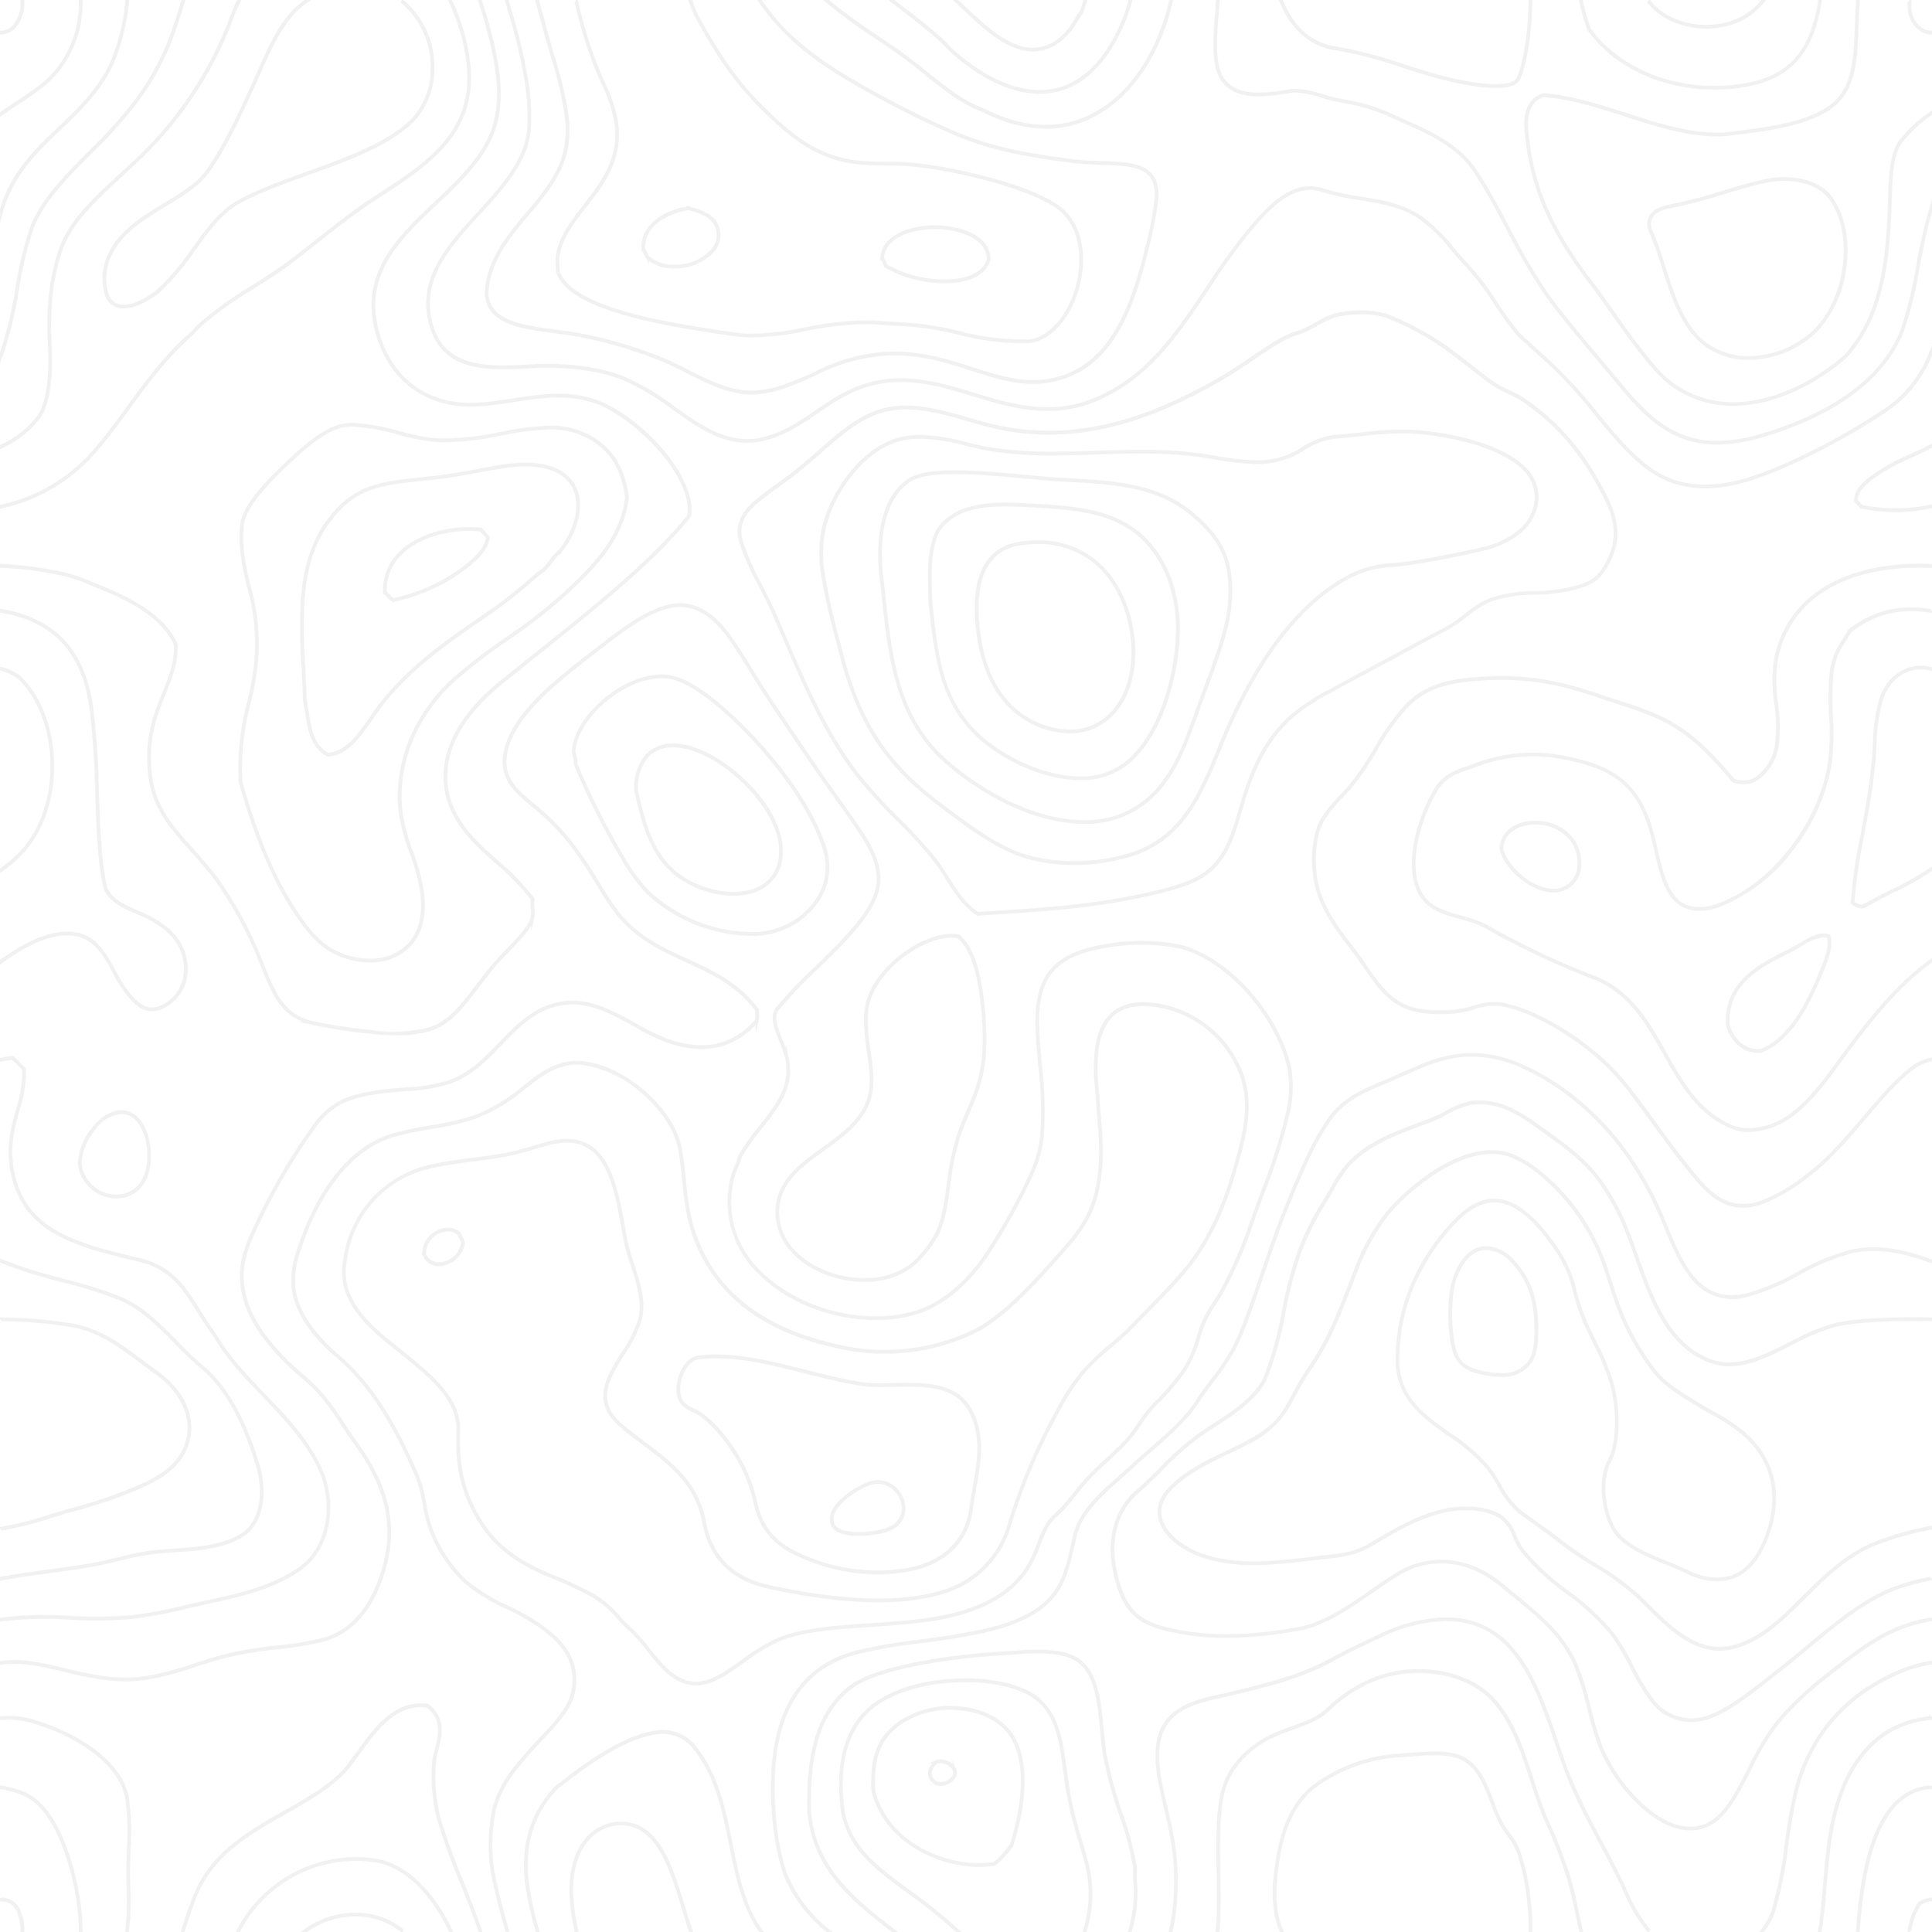 <svg xmlns="http://www.w3.org/2000/svg" width="340.5" height="340.5" viewBox="0 0 340.5 340.5">
  <path id="Topographic_pattern_dark_brown_trans" data-name="Topographic pattern dark brown trans" d="M158.286.966c-.425-.326-.848-.64-1.261-.966h.259c.364.29.718.556,1.084.832,2.44,1.869,4.961,3.8,7.307,5.9.307.3.613.615.907.928s.542.59.812.843c5.221,4.739,10.748,7.367,15.568,7.367h0c4.748,0,8.768-2.424,11.961-7.162A30.951,30.951,0,0,0,198.848,0h.165a30.469,30.469,0,0,1-3.971,8.791c-3.206,4.8-7.272,7.234-12.079,7.234h0c-4.856,0-10.43-2.629-15.662-7.416a9.267,9.267,0,0,1-.824-.843c-.295-.3-.59-.627-.908-.905C163.235,4.763,160.725,2.834,158.286.966ZM10.322,22.4c3.394-3.231,6.906-6.583,9.157-11.37A36.721,36.721,0,0,0,22.248,0h-.164a36.472,36.472,0,0,1-2.746,10.973c-2.227,4.739-5.727,8.079-9.12,11.31C6.269,26.045,2.191,29.915.176,36.041A4.433,4.433,0,0,0,0,36.6v.543c.094-.362.212-.712.317-1.037C2.333,30.012,6.4,26.141,10.322,22.4ZM181.808,8.574h0a7.68,7.68,0,0,0,4.761-1.748,11.353,11.353,0,0,0,2.793-3.3c.294-.483.612-.977.977-1.483A17.97,17.97,0,0,0,191.058,0h-.165c-.2.664-.424,1.315-.683,1.942a16.744,16.744,0,0,0-.979,1.5,11.2,11.2,0,0,1-2.745,3.255,7.551,7.551,0,0,1-4.678,1.725h0c-4.372,0-8.568-3.979-12.267-7.476L168.551,0h-.237c.366.351.731.688,1.108,1.049C173.146,4.582,177.377,8.574,181.808,8.574ZM2.864,50.63a63.269,63.269,0,0,1,2.651-10.9c1.909-4.75,5.88-8.742,10.076-12.974A83.237,83.237,0,0,0,23.1,18.533,45.923,45.923,0,0,0,29.377,7.911c.932-2.219,1.733-4.775,2.511-7.246.07-.217.153-.447.211-.664h-.164c-.059.2-.13.41-.2.616-.766,2.471-1.568,5.028-2.5,7.234a45.689,45.689,0,0,1-6.269,10.586,87.324,87.324,0,0,1-7.483,8.2c-4.219,4.256-8.2,8.259-10.123,13.033A62.663,62.663,0,0,0,2.71,50.606,71.711,71.711,0,0,1,.023,61.843.187.187,0,0,0,0,61.916v.422A4.671,4.671,0,0,1,.176,61.9,69.876,69.876,0,0,0,2.864,50.63Zm12.868,51.993c5.48,2.242,12.29,5.015,14.9,10.695.176,3.1-.885,5.739-2.015,8.524-1.592,3.907-3.394,8.332-2.381,15.253.778,5.256,3.8,8.633,7.295,12.54,1.449,1.615,2.923,3.279,4.337,5.172a69.245,69.245,0,0,1,8.166,15.41c1.968,4.81,3.512,8.608,8.674,9.875a87.113,87.113,0,0,0,10.358,1.6,41.859,41.859,0,0,0,4.525.277,20.6,20.6,0,0,0,5.88-.747c3.5-1.062,5.727-3.979,8.531-7.669.837-1.1,1.7-2.219,2.675-3.413.66-.82,1.531-1.713,2.463-2.677,1.933-1.989,3.924-4.051,4.478-5.7a4.805,4.805,0,0,0,.094-1.88,9.056,9.056,0,0,1-.035-1.725l.012-.036-.024-.025a44.631,44.631,0,0,0-6.352-6.535c-3.735-3.351-7.283-6.511-8.614-11.707a14.665,14.665,0,0,1,.777-8.959c1.308-3.472,4.349-7.295,8.59-10.743,1.909-1.556,3.936-3.171,6.081-4.9,9.841-7.849,21-16.747,27.093-24.5l.011-.048a7.626,7.626,0,0,0-.141-3.231c-.789-3.256-3.276-7.125-6.835-10.622-3.393-3.316-7.247-5.8-10.323-6.669-.247-.072-.73-.2-1.249-.314-4.1-.94-8.355-.289-12.456.338-3.548.542-6.917,1.061-10.182.627C73,69.886,67.925,65.051,66.133,57.575,63.776,47.76,70.293,41.6,76.6,35.631c4.643-4.413,9.463-8.959,10.724-14.963,1.2-5.655-.366-11.757-1.4-15.8C85.506,3.244,85,1.616,84.458,0h-.165c.554,1.629,1.049,3.268,1.473,4.92,1.026,4.015,2.592,10.092,1.4,15.71C85.919,26.588,81.122,31.122,76.48,35.51,70.152,41.5,63.6,47.7,65.98,57.612c1.8,7.535,6.952,12.419,14.07,13.372,3.276.433,6.645-.073,10.216-.615,4.09-.627,8.32-1.267,12.4-.338.507.109,1,.242,1.249.314,6.1,1.713,15.343,10.153,17.028,17.159a7.322,7.322,0,0,1,.165,3.158c-6.093,7.742-17.228,16.64-27.057,24.477-2.157,1.713-4.184,3.329-6.093,4.883-4.254,3.473-7.317,7.307-8.626,10.828a14.843,14.843,0,0,0-.789,9.043c1.355,5.245,4.9,8.44,8.661,11.8a45.011,45.011,0,0,1,6.317,6.475,10.251,10.251,0,0,0,.023,1.724,4.049,4.049,0,0,1-.082,1.809c-.542,1.616-2.51,3.678-4.443,5.655-.918.953-1.8,1.857-2.463,2.677-.977,1.182-1.85,2.315-2.686,3.425-2.794,3.665-5,6.559-8.449,7.608a26.271,26.271,0,0,1-10.335.47,91.463,91.463,0,0,1-10.346-1.6c-5.079-1.23-6.622-5-8.566-9.779A69.8,69.8,0,0,0,37.992,154.7c-1.414-1.893-2.9-3.556-4.337-5.172-3.487-3.883-6.492-7.246-7.258-12.456-1.014-6.872.777-11.274,2.357-15.168,1.131-2.809,2.216-5.462,2.038-8.61l-.011-.036c-2.64-5.728-9.487-8.537-14.99-10.768a28.764,28.764,0,0,0-4.725-1.615A63.778,63.778,0,0,0,0,99.4v.169a62.255,62.255,0,0,1,11.029,1.459A28.419,28.419,0,0,1,15.732,102.623ZM95.664,4.691c.425,1.664.92,3.329,1.4,4.956a70.1,70.1,0,0,1,2.4,10,20.365,20.365,0,0,1,.012,5.944c-.813,4.678-3.888,8.319-6.858,11.853-3.407,4.039-6.93,8.235-7.2,14.058.366,5.186,6.081,5.945,12.126,6.729,1.108.157,2.263.3,3.37.482a77.194,77.194,0,0,1,14.753,4.172c1.827.711,3.583,1.592,5.291,2.448,3.252,1.652,6.328,3.219,9.923,3.629a13.309,13.309,0,0,0,1.4.073,18.283,18.283,0,0,0,6.375-1.363c1.838-.663,3.417-1.374,4.949-2.085a31.742,31.742,0,0,1,11.172-3.316,23.023,23.023,0,0,1,2.581-.132c5.2,0,9.545,1.4,13.764,2.748,3.63,1.182,7.082,2.279,10.653,2.279a14.834,14.834,0,0,0,2.086-.132c5.421-.7,9.592-3.57,12.727-8.791,2.769-4.605,4.36-10.429,5.692-16.036a63.862,63.862,0,0,0,1.307-6.945c.237-2.1-.082-3.629-.989-4.691-1.638-1.941-4.926-2.062-8.732-2.182-1.733-.06-3.512-.121-5.291-.362-7.5-.989-13.776-1.978-20.729-4.956-5.727-2.436-11.454-5.486-15.26-7.6C146.207,11.889,138.972,7.464,133.869,0h-.188c5.126,7.537,12.4,12.022,18.843,15.615a167.027,167.027,0,0,0,15.261,7.608c6.964,2.966,13.269,3.967,20.776,4.967,1.779.23,3.571.29,5.3.362,3.771.121,7.035.23,8.638,2.122.86,1.025,1.179,2.52.944,4.57a67.306,67.306,0,0,1-1.308,6.922c-2.64,11.153-6.434,23.186-18.29,24.706a16.7,16.7,0,0,1-2.062.12c-3.546,0-6.976-1.1-10.618-2.267-4.219-1.35-8.578-2.748-13.8-2.748-.86,0-1.733.036-2.592.12a31.657,31.657,0,0,0-11.219,3.352c-1.533.688-3.111,1.411-4.938,2.074a18.417,18.417,0,0,1-6.328,1.338,12.892,12.892,0,0,1-1.379-.073c-3.559-.4-6.622-1.953-9.874-3.593a54.866,54.866,0,0,0-5.3-2.46,76.811,76.811,0,0,0-14.777-4.184c-1.12-.18-2.275-.337-3.382-.47-5.975-.8-11.632-1.543-12-6.594.27-5.74,3.783-9.912,7.164-13.951,2.994-3.532,6.07-7.211,6.906-11.914a21.724,21.724,0,0,0-.012-6A71.432,71.432,0,0,0,97.208,9.611c-.471-1.629-.955-3.316-1.4-4.968-.282-1.073-.577-2.171-.883-3.231C94.792.953,94.675.47,94.534,0h-.165c.141.5.282.977.4,1.459C95.076,2.52,95.37,3.605,95.664,4.691ZM10.982,10.72A18.7,18.7,0,0,0,14.046,0h-.153a18.661,18.661,0,0,1-3.04,10.636c-2.027,3.2-4.95,5.112-8.061,7.15C1.862,18.4.92,19.016,0,19.679v.193c.942-.675,1.921-1.314,2.876-1.941C5.986,15.881,8.932,13.951,10.982,10.72Zm95.005,3.737a26.756,26.756,0,0,1,2.285,6.788c.932,6.439-2.321,10.623-5.456,14.687-2.156,2.761-4.172,5.366-4.8,8.572a6.573,6.573,0,0,0-.082,1.942c.023.337.047.7.047,1.193v.025c.8,2.279,3.193,3.883,5.067,4.823,6.765,3.425,17.783,5.04,25.82,6.222a26.314,26.314,0,0,0,3.665.265h0a49.121,49.121,0,0,0,9.085-1.109,56.2,56.2,0,0,1,10.583-1.242c1.037,0,2.1.048,3.122.132.212.025.8.06,1.557.109,1.108.06,2.5.133,3.475.217a53.166,53.166,0,0,1,8.367,1.422,45.288,45.288,0,0,0,11.137,1.483c.483,0,.99-.011,1.5-.023,3.7-.591,7.094-4.582,8.449-9.936,1.119-4.425.86-10.31-3.217-13.564-4.8-3.823-18.773-7.175-26.28-7.79-1.6-.144-2.934-.157-4.219-.157-1.437-.012-2.911-.023-4.843-.193-5.174-.483-9.451-2.568-14.319-6.981-6.021-5.475-9.286-9.707-13.952-18.087A20.957,20.957,0,0,1,121.566,0h-.177a21.446,21.446,0,0,0,1.461,3.329c4.668,8.4,7.932,12.636,13.988,18.134,4.879,4.437,9.191,6.535,14.4,7.018,1.932.18,3.417.193,4.855.193,1.344.012,2.6.025,4.208.157,7.483.627,21.412,3.955,26.207,7.765,4.007,3.2,4.243,9.019,3.147,13.4-1.332,5.281-4.69,9.223-8.32,9.815-.495.012-.99.023-1.472.023a45.665,45.665,0,0,1-11.1-1.483,53.489,53.489,0,0,0-8.39-1.422c-.977-.073-2.369-.169-3.476-.23-.754-.036-1.343-.072-1.556-.084a30.093,30.093,0,0,0-3.134-.144A55.428,55.428,0,0,0,141.6,57.708a49,49,0,0,1-9.062,1.1h0a24.135,24.135,0,0,1-3.642-.253c-8.025-1.182-19.031-2.785-25.772-6.209-1.839-.916-4.2-2.5-4.973-4.726-.012-.483-.036-.845-.047-1.182a5.565,5.565,0,0,1,.07-1.905c.625-3.147,2.628-5.751,4.762-8.5,3.169-4.076,6.434-8.3,5.491-14.806a26.7,26.7,0,0,0-2.3-6.824c-.377-.857-.778-1.748-1.12-2.641A75.71,75.71,0,0,1,101.4,0h-.153a77.646,77.646,0,0,0,3.618,11.83C105.209,12.709,105.6,13.6,105.988,14.457ZM16.333,79.483C18.513,77,20.445,74.347,22.5,71.55c3.253-4.437,6.612-9.019,10.948-12.805.307-.29.612-.6.9-.917.259-.289.542-.578.824-.843a65.262,65.262,0,0,1,9.193-6.571c2.167-1.375,4.419-2.785,6.528-4.377,1.673-1.267,3.358-2.593,4.973-3.871,2.463-1.953,5.008-3.955,7.577-5.764,1.214-.856,2.475-1.677,3.818-2.545C73.8,29.578,81.228,24.731,82.36,15.965c.6-4.63-.59-10.6-3.123-15.965h-.165c2.534,5.354,3.724,11.322,3.135,15.952-1.132,8.693-8.521,13.517-15.049,17.761-1.331.868-2.592,1.7-3.806,2.545-2.581,1.82-5.126,3.834-7.578,5.775-1.625,1.279-3.3,2.605-5,3.871-2.1,1.579-4.337,3-6.505,4.365a67.15,67.15,0,0,0-9.2,6.6c-.307.265-.577.579-.848.857a10.515,10.515,0,0,1-.883.891c-4.349,3.8-7.719,8.392-10.959,12.83-2.051,2.809-4,5.45-6.164,7.922A29.928,29.928,0,0,1,0,88.937v.168A30.29,30.29,0,0,0,16.333,79.483ZM6.669,73.238c2.109-3.147,2.121-8.863,1.9-13.493-.176-3.737-.117-10.875,2.275-16.808,1.85-4.534,6.234-8.574,10.477-12.456.648-.6,1.284-1.194,1.909-1.784A66.655,66.655,0,0,0,39.654,5.414c.319-.7.589-1.447.86-2.171A27.752,27.752,0,0,1,41.634.531c.082-.18.176-.362.259-.531h-.177c-.07.157-.153.3-.235.447a29.077,29.077,0,0,0-1.108,2.737c-.272.724-.542,1.458-.872,2.158a66.257,66.257,0,0,1-16.38,23.247c-.625.59-1.273,1.169-1.909,1.761C16.958,34.257,12.55,38.3,10.7,42.877,8.3,48.833,8.237,56.008,8.413,59.746c.224,4.618.2,10.3-1.873,13.409A17.13,17.13,0,0,1,0,78.339v.18A17.345,17.345,0,0,0,6.669,73.238ZM2.345,4.425A6.492,6.492,0,0,0,3.806,0H3.63A6.466,6.466,0,0,1,2.238,4.318,3.1,3.1,0,0,1,0,5.414v.157H0A3.22,3.22,0,0,0,2.345,4.425Zm48.41-1.868c-2.238,2.7-3.877,6.391-5.455,9.959-.247.543-.484,1.073-.719,1.616-2.31,5.088-5.173,11.431-8.308,15.758-1.7,2.364-4.5,4.063-7.471,5.861-4.207,2.543-8.556,5.184-10.252,10.032a10.245,10.245,0,0,0-.024,6.065,3.1,3.1,0,0,0,3.029,2.014h0c2.334,0,5.091-1.846,6.222-2.834A42.582,42.582,0,0,0,33.9,43.781c1.026-1.387,2.074-2.845,3.159-4.171a20.128,20.128,0,0,1,3.865-3.653c3.606-2.171,8.225-3.835,13.116-5.6,6.8-2.435,13.811-4.955,18.183-9.055a13.06,13.06,0,0,0,3.83-9.236A15.267,15.267,0,0,0,72.237,1.424,12.95,12.95,0,0,0,70.753,0h-.259a14.141,14.141,0,0,1,1.625,1.543A15.008,15.008,0,0,1,75.89,12.058a12.889,12.889,0,0,1-3.759,9.128C67.771,25.249,60.759,27.769,54,30.2c-4.9,1.761-9.522,3.425-13.14,5.607a19.573,19.573,0,0,0-3.9,3.7c-1.108,1.315-2.156,2.774-3.182,4.184a43.031,43.031,0,0,1-6.093,7.2c-1.119.977-3.841,2.81-6.128,2.81a2.946,2.946,0,0,1-2.886-1.917,10.165,10.165,0,0,1,.035-5.956c1.674-4.787,6-7.4,10.181-9.936,2.982-1.809,5.8-3.521,7.531-5.92C39.535,25.647,42.4,19.292,44.721,14.2c.237-.542.472-1.085.719-1.627,1.58-3.557,3.217-7.223,5.445-9.911A14.613,14.613,0,0,1,53.771,0H53.5A15.108,15.108,0,0,0,50.754,2.557ZM113.07,43.781c-.388-4.22,3.877-6.8,8-7.414l.012-.012.011.012c2.428.638,4.656,1.422,5.256,3.81a4.2,4.2,0,0,1-.778,3.616,9.044,9.044,0,0,1-6.976,3.015h0a6.967,6.967,0,0,1-4.855-1.713l-.024-.048-.035-.085a3.351,3.351,0,0,0-.6-1.132l-.012-.025Zm.153-.048a4.023,4.023,0,0,1,.613,1.182l.023.061a6.781,6.781,0,0,0,4.738,1.677h0a8.878,8.878,0,0,0,6.847-2.955,4.027,4.027,0,0,0,.754-3.484c-.589-2.3-2.746-3.051-5.126-3.689C118.172,36.969,112.823,39.043,113.223,43.733Zm41.963,1.7-.035-.023v-.025c.071-3.907,4.891-5.667,9.357-5.667,3.524,0,6.717,1.037,8.319,2.725a4.206,4.206,0,0,1,1.25,3.1v.012c-1.108,3.365-5.363,3.858-7.8,3.858h0a21.016,21.016,0,0,1-10.43-2.713l-.023-.012-.059-.109A3.35,3.35,0,0,0,155.186,45.433Zm.13-.084a3.851,3.851,0,0,1,.6,1.157l.023.073a20.99,20.99,0,0,0,10.335,2.677h0c2.38,0,6.563-.483,7.648-3.737a4.16,4.16,0,0,0-1.2-2.967c-1.58-1.64-4.737-2.677-8.214-2.677C160.136,39.874,155.4,41.587,155.317,45.349ZM44.851,115.97a36.494,36.494,0,0,0-1.285-12.72,43.884,43.884,0,0,1-1.214-6.294,20.025,20.025,0,0,1,.012-5.04c.672-3.425,4.725-7.585,9.027-11.575,2.58-2.4,5.95-5.222,9.132-5.715a7.784,7.784,0,0,1,1.355-.109,37.984,37.984,0,0,1,8.214,1.459,42.689,42.689,0,0,0,5.786,1.205c.789.06,1.615.1,2.451.1A54.527,54.527,0,0,0,88.182,76.1,47.35,47.35,0,0,1,96.6,75.035a13.788,13.788,0,0,1,8,2.242c4.055,2.677,5.162,6.427,5.739,10.069v.036c-.907,7.7-6.4,12.817-11.254,17.314a91.054,91.054,0,0,1-9.828,7.645,97.155,97.155,0,0,0-9.169,6.993c-7.141,6.33-10.747,15.264-9.6,23.886a35.433,35.433,0,0,0,1.862,6.8,36.9,36.9,0,0,1,1.862,6.825c.507,3.967-.177,7.077-2.039,9.236a9.321,9.321,0,0,1-7.293,3.026h0a13.5,13.5,0,0,1-8.32-2.857,22.011,22.011,0,0,1-3.736-4.172c-4.231-5.872-7.753-13.854-10.735-24.428a44.617,44.617,0,0,1,1.449-14.072A48.323,48.323,0,0,0,44.851,115.97Zm.153.012a47.754,47.754,0,0,1-1.308,7.644,43.755,43.755,0,0,0-1.461,13.988c2.981,10.549,6.481,18.52,10.712,24.368a22.034,22.034,0,0,0,3.7,4.147,13.478,13.478,0,0,0,8.226,2.821h0a9.161,9.161,0,0,0,7.164-2.966c1.838-2.134,2.522-5.2,2-9.116a34.76,34.76,0,0,0-1.85-6.8,36.6,36.6,0,0,1-1.874-6.824c-1.143-8.681,2.475-17.665,9.663-24.018a98.071,98.071,0,0,1,9.191-7.029,92.945,92.945,0,0,0,9.817-7.609c4.832-4.5,10.287-9.573,11.195-17.205-.577-3.63-1.662-7.319-5.656-9.971a13.776,13.776,0,0,0-7.93-2.219A48.394,48.394,0,0,0,88.2,76.241a52.616,52.616,0,0,1-9.875,1.205q-1.272,0-2.475-.109a44.837,44.837,0,0,1-5.8-1.194,37.021,37.021,0,0,0-8.178-1.458,8.933,8.933,0,0,0-1.331.084c-3.135.506-6.482,3.3-9.05,5.68-4.278,3.978-8.32,8.114-8.98,11.5a20.185,20.185,0,0,0,0,4.992,44.033,44.033,0,0,0,1.2,6.27A36.5,36.5,0,0,1,45,115.982Zm8.155,1.736a104.6,104.6,0,0,1-.142-12.322c.472-6.294,2.146-10.985,5.279-14.783,4.408-5.305,8.827-5.787,16.157-6.535.542-.072,1.084-.12,1.662-.18,2.745-.3,5.468-.809,7.871-1.254,2.157-.41,4.219-.8,6.01-.977.813-.073,1.6-.121,2.357-.121,5.586,0,7.824,2.279,8.721,4.184,1.425,3.014.459,7.391-2.463,11.13A10.112,10.112,0,0,0,96.9,98.74a7.309,7.309,0,0,1-2.381,2.292,88.02,88.02,0,0,1-10.63,8.235c-5.432,3.786-11.053,7.692-16.038,13.588-.9,1.049-1.721,2.256-2.533,3.413-2.263,3.256-4.4,6.343-7.778,6.583h-.023l-.024-.012c-2.78-1.5-3.287-4.666-3.712-7.439-.129-.8-.235-1.52-.4-2.231C53.36,121.516,53.264,119.671,53.159,117.718Zm.164,0c.094,1.953.2,3.787.224,5.426.153.7.259,1.435.389,2.23.448,2.871.908,5.849,3.618,7.307,3.3-.241,5.41-3.292,7.648-6.511a41.383,41.383,0,0,1,2.534-3.413c5.008-5.92,10.617-9.827,16.061-13.625a85.355,85.355,0,0,0,10.63-8.235l.023-.012a6.747,6.747,0,0,0,2.322-2.255A10.86,10.86,0,0,1,98.5,96.738c2.874-3.666,3.818-7.97,2.439-10.936-.883-1.869-3.087-4.1-8.591-4.1a22.677,22.677,0,0,0-2.345.133c-1.792.168-3.842.567-6,.964-2.4.446-5.126.952-7.884,1.254-.578.059-1.12.12-1.662.168-7.542.8-11.691,1.219-16.051,6.512-3.1,3.762-4.773,8.416-5.232,14.674A101.861,101.861,0,0,0,53.323,117.718ZM155.151,102.6c-.578-4.1-1.308-14.119,4.773-18.243,1.449-.989,4.124-1.459,8.2-1.459,3.783,0,8.3.41,12.292.784,2.533.241,4.937.458,6.964.567,8.578.446,16.674.856,22.9,6.366,3.994,3.545,7.223,7.211,6.2,16.314-.46,4.136-2.31,9.1-4.266,14.384-.342.917-.683,1.846-1.037,2.785-.2.567-.4,1.11-.589,1.652-1.757,4.883-3.288,9.091-6.258,12.7a16.8,16.8,0,0,1-13.528,6.246h0c-9.085,0-18.572-5.534-24.441-10.731-8.732-7.742-9.864-18.57-11.066-30.024Zm.153-.023.153,1.35c1.19,11.418,2.31,22.222,11.007,29.9,5.833,5.184,15.308,10.72,24.334,10.72a16.6,16.6,0,0,0,13.4-6.2c2.969-3.593,4.489-7.788,6.245-12.648.189-.554.39-1.109.6-1.652.331-.941.684-1.868,1.026-2.8,1.944-5.27,3.8-10.237,4.254-14.337,1.014-9.031-2.179-12.672-6.151-16.181-6.175-5.475-14.248-5.9-22.8-6.33-2.026-.1-4.431-.326-6.964-.554-3.983-.374-8.509-.8-12.279-.8-4.042,0-6.693.47-8.12,1.447C154.009,88.563,154.716,98.5,155.3,102.575Zm8.3,1.326c-.106-3.618-.2-7.367,1.331-10.563,2.664-4.208,7.872-4.75,12.091-4.75,1.461,0,2.923.084,4.4.156,6.729.374,13.069.736,18.054,4.293,5.431,3.858,8.39,11.1,7.906,19.353-.424,7.138-3.076,17.194-9.179,22.029a12.732,12.732,0,0,1-8.108,2.556h0c-6.493,0-13.057-3.448-16.687-6.4-7.824-6.33-8.721-14.867-9.77-24.753C163.624,105.179,163.613,104.551,163.6,103.9Zm.141,0c.035.651.047,1.278.059,1.905,1.073,10.237,1.933,18.339,9.686,24.633,3.63,2.942,10.158,6.391,16.6,6.391h0a12.558,12.558,0,0,0,8-2.532c6.069-4.8,8.709-14.806,9.122-21.921.483-8.187-2.452-15.386-7.826-19.219-4.961-3.534-11.289-3.871-17.97-4.245-1.485-.1-2.935-.169-4.4-.169-4.184,0-9.333.543-11.949,4.667C163.566,96.569,163.66,100.3,163.742,103.9Zm-96.23.3A9.033,9.033,0,0,1,70,97.474c3.181-3.365,8.485-4.57,12.374-4.57a19.746,19.746,0,0,1,2.1.107H84.5l.012.037c.176.2.366.385.566.579a6.83,6.83,0,0,1,.73.831l.024.037-.012.036c-.342,2.037-2.062,3.666-3.536,4.86a31.345,31.345,0,0,1-13.257,6.185H69l-.012-.011a3.15,3.15,0,0,1-.8-.7,3.736,3.736,0,0,0-.637-.6l-.035-.025Zm.165-.048a5.118,5.118,0,0,1,.636.615,3.062,3.062,0,0,0,.719.651A31.146,31.146,0,0,0,82.2,99.258c1.437-1.157,3.123-2.748,3.464-4.726a4.351,4.351,0,0,0-.7-.784c-.177-.18-.366-.374-.542-.579a18.854,18.854,0,0,0-2.05-.107c-3.866,0-9.122,1.182-12.257,4.521A8.826,8.826,0,0,0,67.677,104.154ZM171.8,107.1c-.083-6.717,2.5-10.732,7.459-11.588a19.165,19.165,0,0,1,3.382-.3,15.827,15.827,0,0,1,9.911,3.292c7.094,5.486,9.333,18.69,4.384,25.671a10.305,10.305,0,0,1-8.7,4.582h0a15.214,15.214,0,0,1-8.249-2.677C173.04,121.457,171.873,112.2,171.8,107.1Zm.165,0c.07,5.076,1.225,14.276,8.107,18.845a15.1,15.1,0,0,0,8.167,2.641h0a10.13,10.13,0,0,0,8.556-4.5c2.286-3.232,3.146-8.164,2.3-13.227-.86-5.186-3.276-9.634-6.622-12.238a15.825,15.825,0,0,0-9.829-3.244,20.192,20.192,0,0,0-3.358.289C174.419,96.51,171.873,100.465,171.968,107.1ZM19.832,171.085a23.691,23.691,0,0,0,2.015,3.315l.036.037c1.024,1.362,2.768,3.629,5.2,3.255,2.616-.4,6.069-3.581,5.445-8.259-.495-3.737-2.946-6.475-7.719-8.61-.305-.132-.612-.277-.93-.41-2.3-.988-4.478-1.929-5.48-4.172-1.037-4.436-1.237-10.417-1.461-16.772a140.9,140.9,0,0,0-1.061-15.348c-1.331-8.959-5.809-14.288-13.694-16.326A18.96,18.96,0,0,0,0,107.337v.169a18.424,18.424,0,0,1,2.144.446c7.813,2,12.255,7.307,13.575,16.193a146.646,146.646,0,0,1,1.061,15.337c.212,6.355.425,12.347,1.461,16.82,1.037,2.315,3.241,3.256,5.574,4.257.319.144.625.264.932.41,4.713,2.1,7.129,4.8,7.612,8.489.613,4.57-2.745,7.68-5.3,8.066-2.334.362-4.042-1.857-5.056-3.172l-.035-.036a25.317,25.317,0,0,1-2-3.3c-2.039-3.773-4.149-7.68-10.182-6.655-2.851.47-6.056,2.025-9.78,4.714v.2c3.747-2.725,6.953-4.292,9.8-4.762C15.732,163.513,17.817,167.371,19.832,171.085ZM3.912,149.7c3.489-3.931,5.351-9.743,5.114-15.965-.235-5.993-2.427-11.467-5.868-14.662A9.161,9.161,0,0,0,0,117.55v.156a9.492,9.492,0,0,1,3.052,1.472c3.417,3.183,5.586,8.621,5.821,14.553C9.11,139.9,7.258,145.693,3.806,149.6A22.844,22.844,0,0,1,0,152.939v.193A21.219,21.219,0,0,0,3.912,149.7Zm136.8,12.046a14.045,14.045,0,0,1-8.791,2.688h0a27.412,27.412,0,0,1-18.183-7.487,32.232,32.232,0,0,1-4.478-6.259,127.084,127.084,0,0,1-8.132-16.253l-.011-.011v-.025a4.684,4.684,0,0,0-.165-1.41,4.82,4.82,0,0,1-.177-.905c.519-6.173,8.827-13.215,15.591-13.215a7.793,7.793,0,0,1,1.709.18c2.475.507,5.7,2.52,9.593,5.957,5.668,5.015,13.469,13.89,16.793,22.354a16.726,16.726,0,0,1,1.037,3.388C146.172,155.06,144.558,158.762,140.716,161.741Zm-.106-.133c3.8-2.93,5.4-6.583,4.75-10.839a17.236,17.236,0,0,0-1.049-3.352c-3.312-8.44-11.09-17.278-16.735-22.295-3.865-3.424-7.07-5.413-9.521-5.931a8.423,8.423,0,0,0-1.686-.157c-6.694,0-14.919,6.945-15.448,13.046a7.839,7.839,0,0,0,.176.868,4.4,4.4,0,0,1,.188,1.447,128.22,128.22,0,0,0,8.108,16.218,32.334,32.334,0,0,0,4.466,6.209,27.21,27.21,0,0,0,18.066,7.44h0A13.86,13.86,0,0,0,140.609,161.608Zm-3.276-13.432a10.683,10.683,0,0,1-.058,3.618c-.9,3.532-3.9,5.571-8.238,5.571h0a16.88,16.88,0,0,1-10.287-3.653c-4.172-3.473-5.562-8.4-6.941-14.469a8.631,8.631,0,0,1,1.921-6.343,6.13,6.13,0,0,1,4.678-1.857,9.331,9.331,0,0,1,1.7.157c3.146.506,7.2,2.81,10.606,5.993C134.4,140.651,136.816,144.655,137.333,148.176Zm-.141.025c-1.12-7.416-10.582-15.772-17.11-16.845a10.486,10.486,0,0,0-1.674-.144,5.992,5.992,0,0,0-4.561,1.784,8.543,8.543,0,0,0-1.885,6.222c1.379,6.029,2.757,10.925,6.882,14.373a16.817,16.817,0,0,0,10.193,3.605h0c4.267,0,7.2-1.978,8.073-5.45A10.264,10.264,0,0,0,137.192,148.2Zm35.966,30.433c.742,8.959-.8,12.612-2.6,16.82-.59,1.363-1.2,2.8-1.78,4.5a45.754,45.754,0,0,0-1.768,8.6c-.448,3.244-.86,6.282-2.109,8.813l-.2.314A19.713,19.713,0,0,1,160.5,222.8a13.689,13.689,0,0,1-8.461,2.616h0c-5.1,0-10.2-2.206-12.987-5.594a9.991,9.991,0,0,1-2.216-8.284c.885-4.268,4.49-6.849,7.979-9.358,3.3-2.363,6.7-4.81,7.99-8.693.824-2.52.411-5.377-.024-8.428-.472-3.292-.967-6.692.212-9.766,1.662-4.365,6.682-8.79,11.666-10.273a9.587,9.587,0,0,1,2.733-.422,9.223,9.223,0,0,1,1.25.084l.035.012.023.012C171.85,167.263,172.733,173.5,173.158,178.633Zm-.141.012c-.425-5.088-1.308-11.262-4.408-13.794a8.512,8.512,0,0,0-1.214-.084,9.386,9.386,0,0,0-2.7.41c-4.938,1.471-9.911,5.848-11.548,10.176-1.167,3.026-.684,6.414-.2,9.695.436,3.05.848,5.931,0,8.5-1.3,3.919-4.713,6.391-8.049,8.779-3.606,2.592-7.035,5.04-7.908,9.235a9.887,9.887,0,0,0,2.181,8.163c2.757,3.352,7.824,5.523,12.868,5.523a13.455,13.455,0,0,0,8.366-2.568,19.539,19.539,0,0,0,4.173-5.1l.176-.289c1.226-2.508,1.65-5.535,2.1-8.754a48.04,48.04,0,0,1,1.768-8.633c.578-1.713,1.19-3.135,1.78-4.521C172.2,191.185,173.735,187.568,173.017,178.645ZM24.794,208.392a5.448,5.448,0,0,1-4.537,2.315h0a6.636,6.636,0,0,1-6.446-5.257c-.307-2.026.707-4.847,2.522-7.018,1.484-1.759,3.229-2.773,4.808-2.773a3.786,3.786,0,0,1,2.557,1.014C26.35,199.01,26.951,205.353,24.794,208.392Zm-1.191-11.6a3.643,3.643,0,0,0-2.463-.964,6.561,6.561,0,0,0-4.679,2.7c-1.8,2.147-2.792,4.92-2.5,6.886a6.474,6.474,0,0,0,6.293,5.124h0a5.271,5.271,0,0,0,4.419-2.255C26.785,205.317,26.209,199.083,23.6,196.792Zm57.838,21.994v.023a4.555,4.555,0,0,1-4.3,3.846h0a2.9,2.9,0,0,1-2.7-1.759l-.012-.025a4.047,4.047,0,0,1,1.073-3.014,4.336,4.336,0,0,1,3.147-1.483,3.525,3.525,0,0,1,2.073.7l.012.025.012.023a3.389,3.389,0,0,0,.319.772A3.019,3.019,0,0,1,81.441,218.785Zm-.165.011a3.1,3.1,0,0,0-.341-.831,3.5,3.5,0,0,1-.341-.772,3.3,3.3,0,0,0-1.944-.663,4.217,4.217,0,0,0-3.029,1.422,3.785,3.785,0,0,0-1.026,2.882,2.739,2.739,0,0,0,2.546,1.652h0A4.38,4.38,0,0,0,81.276,218.8ZM293.852,2.979a14.612,14.612,0,0,0,12,.53A11.86,11.86,0,0,0,310.491,0H310.3a11.284,11.284,0,0,1-4.5,3.352,14.423,14.423,0,0,1-11.879-.506A11.2,11.2,0,0,1,290.434,0h-.211A11.214,11.214,0,0,0,293.852,2.979ZM158.863,9.6c1.485,1.073,2.9,2.219,4.266,3.315,3.311,2.653,6.434,5.138,9.876,6.319a24.38,24.38,0,0,0,11.053,2.953,17.9,17.9,0,0,0,8.331-2.037C200.144,16.157,204.515,7.44,206.189,0h-.165c-1.674,7.38-6,16.05-13.7,20-5.763,2.966-12.244,2.652-19.255-.917-3.429-1.169-6.54-3.665-9.841-6.318-1.366-1.085-2.78-2.219-4.277-3.3-1.6-1.169-3.265-2.3-4.879-3.388A97.071,97.071,0,0,1,145.76,0H145.5a92.957,92.957,0,0,0,8.484,6.211C155.6,7.307,157.261,8.429,158.863,9.6Zm55.693,3.026c1.049,2.6,3.358,3.871,7.058,3.871A32.916,32.916,0,0,0,227,15.9h.047a6.3,6.3,0,0,1,1.1-.084,15.864,15.864,0,0,1,4.431.88c.742.228,1.533.458,2.287.615.613.144,1.214.253,1.815.385a31.934,31.934,0,0,1,7.4,2.11c.92.435,1.862.857,2.781,1.254,4.549,2.014,9.251,4.1,12.3,8.151.189.253.354.506.531.759,2.132,3.231,3.983,6.7,5.75,10.068a104.522,104.522,0,0,0,6.577,11.262c2.416,3.484,5.668,7.332,8.814,11.057,1.1,1.3,2.121,2.532,3.123,3.739,5,6.052,9.711,11.756,18.407,11.756h.012a27.381,27.381,0,0,0,7.235-1.085c7.53-2.073,20.823-7.259,25.371-18.5a68.49,68.49,0,0,0,2.853-11.527c.648-3.316,1.319-6.753,2.168-9.61V36.6a95.737,95.737,0,0,0-2.31,10.116,69.888,69.888,0,0,1-2.853,11.5c-4.525,11.189-17.77,16.326-25.265,18.4a26.719,26.719,0,0,1-7.2,1.085h-.012c-8.613,0-13.316-5.678-18.277-11.707-1-1.206-2.039-2.436-3.135-3.726-3.135-3.725-6.387-7.583-8.815-11.044a109.688,109.688,0,0,1-6.551-11.249c-1.78-3.365-3.63-6.849-5.763-10.081-.164-.253-.353-.53-.542-.772-3.076-4.074-7.789-6.173-12.349-8.2-.932-.41-1.874-.832-2.781-1.254a32.388,32.388,0,0,0-7.436-2.134c-.613-.121-1.214-.242-1.815-.374-.742-.169-1.52-.4-2.275-.615a16.043,16.043,0,0,0-4.478-.893,8.135,8.135,0,0,0-1.119.085l-.071.011a32.228,32.228,0,0,1-5.338.579c-3.618,0-5.892-1.23-6.906-3.75-1.06-2.593-.706-6.993-.389-10.888.047-.591.094-1.146.13-1.689h-.165c-.035.543-.071,1.1-.118,1.677C213.849,5.583,213.507,10.008,214.557,12.625Zm65.178-7.681c4.678,6.487,12.987,10.345,22.213,10.345a30.327,30.327,0,0,0,6.624-.711c8.2-1.857,10.829-7.583,12-14.578h-.153a27.236,27.236,0,0,1-1.662,6.162c-1.9,4.486-5.149,7.113-10.205,8.259a30.178,30.178,0,0,1-6.6.711c-9.179,0-17.428-3.846-22.083-10.285A40.316,40.316,0,0,1,278.486,0h-.165a42.7,42.7,0,0,0,1.4,4.933ZM235,8.333a75.17,75.17,0,0,1,11.985,3.11c2.474.8,5.043,1.616,7.647,2.255,1.662.41,3.323.736,4.8.964a26.959,26.959,0,0,0,3.948.351h0q3.428,0,4.065-1.447C268.61,11,269.506,5.414,269.554,0H269.4c-.047,5.391-.944,10.937-2.086,13.505-.4.893-1.732,1.338-3.935,1.338a26.738,26.738,0,0,1-3.924-.337c-1.473-.23-3.123-.556-4.785-.966-2.6-.638-5.15-1.458-7.625-2.255a75.745,75.745,0,0,0-12.031-3.123c-4.125-.6-7.413-3.5-9.345-8.164h-.177C227.448,4.763,230.8,7.706,235,8.333Zm91.905-4.161c-.212,5.933-.4,11.069-4.254,14.1-4.008,3.172-11.006,4.076-16.122,4.728-.507.072-1.014.144-1.484.2a20.352,20.352,0,0,1-2.746.18h0c-5.208,0-10.759-1.8-16.133-3.521-4.808-1.531-9.768-3.135-14.412-3.411h-.012l-.012.012c-2.651.772-3.311,3.665-3.052,6.113.754,9.561,4.042,17.387,11.384,27.02,1.472,1.93,2.864,3.9,4.195,5.8,2.287,3.206,4.431,6.257,6.941,9.127a17.889,17.889,0,0,0,14.023,6.5h0c6.434,0,13.669-3.062,19.856-8.428,6.376-7.066,7.331-16.423,7.766-25.405.035-.7.047-1.424.07-2.206.1-3.605.2-8.1,1.933-10.322A24.484,24.484,0,0,1,340,19.871v-.193a24.368,24.368,0,0,0-5.279,4.9c-1.756,2.242-1.862,6.764-1.968,10.394-.024.784-.036,1.519-.071,2.206-.424,8.947-1.378,18.291-7.718,25.309-6.152,5.329-13.34,8.392-19.739,8.392a17.8,17.8,0,0,1-13.905-6.451,112.223,112.223,0,0,1-6.929-9.139c-1.332-1.893-2.722-3.846-4.2-5.788-7.317-9.61-10.606-17.423-11.348-26.948-.259-2.363.364-5.184,2.923-5.933,4.607.278,9.557,1.857,14.353,3.4,5.385,1.725,10.947,3.521,16.179,3.521h0a22.863,22.863,0,0,0,2.769-.181c.472-.072.979-.132,1.486-.193,5.126-.663,12.161-1.579,16.18-4.762,3.924-3.087,4.113-8.235,4.337-14.229.047-1.241.082-2.531.164-3.821A3.431,3.431,0,0,0,327.273,0h-.165c0,.121-.012.217-.012.338C327,1.641,326.954,2.919,326.907,4.172Zm2.451,79.882-.023.011c-1.085.88-2.722,2.219-2.546,4.063l.012.037.024.023a6.855,6.855,0,0,1,.93.916l.012.025h.023a30.132,30.132,0,0,0,6.058.627h0A30.013,30.013,0,0,0,340,89.105v-.168a29.485,29.485,0,0,1-12.15.036,7.994,7.994,0,0,0-.9-.893c-.153-1.736,1.367-2.978,2.475-3.894l.023-.023a34.488,34.488,0,0,1,7.106-3.979c1.155-.531,2.31-1.085,3.441-1.664v-.18c-1.155.59-2.346,1.157-3.513,1.688A33.725,33.725,0,0,0,329.358,84.054Zm6.859-82.691c.176,2.231,1.944,4.208,3.783,4.208V5.4c-1.768,0-3.454-1.893-3.618-4.051A7.241,7.241,0,0,1,336.37,0h-.153A7.565,7.565,0,0,0,336.217,1.363ZM322.394,34.521c2.226,3.063,3.146,7.512,2.533,12.2a19.952,19.952,0,0,1-5.02,11.226,17.249,17.249,0,0,1-11.926,4.98h0a12.99,12.99,0,0,1-7.223-2.085c-4.348-2.918-6.14-8.524-7.86-13.951a62.033,62.033,0,0,0-2.533-6.945v-.012c-.319-2.11.9-3.376,3.688-3.894a83.759,83.759,0,0,0,9.251-2.411c2.734-.82,5.3-1.592,7.707-2.074a16.582,16.582,0,0,1,3.229-.337C317.775,31.218,320.909,32.484,322.394,34.521Zm-.13.109c-1.461-2-4.536-3.244-8.025-3.244a16.491,16.491,0,0,0-3.205.326c-2.381.483-4.962,1.254-7.672,2.074a88.812,88.812,0,0,1-9.286,2.424c-2.734.482-3.853,1.663-3.559,3.689a59.762,59.762,0,0,1,2.51,6.945c1.732,5.4,3.5,10.973,7.812,13.854a12.711,12.711,0,0,0,7.141,2.073,17.085,17.085,0,0,0,11.809-4.944C324.869,52.752,327.108,41.261,322.264,34.629ZM130.369,95.557c-.872-2.905-.141-5.028,2.51-7.355,1.426-1.23,3.088-2.411,4.419-3.376.6-.422,1.132-.8,1.555-1.11,1.874-1.435,3.595-2.942,5.267-4.4,3.276-2.869,6.364-5.571,9.829-6.874a15.222,15.222,0,0,1,5.515-.952c3.63,0,7.33,1.061,10.924,2.085,2.05.591,4.16,1.194,6.21,1.58a42.706,42.706,0,0,0,8.061.759,44.628,44.628,0,0,0,6.564-.5c7.295-1.084,14.788-3.918,23.533-8.947,1.85-1.061,3.653-2.278,5.4-3.46,1.8-1.23,3.677-2.5,5.61-3.582a14.224,14.224,0,0,1,2.451-1.037c.636-.228,1.3-.458,1.932-.747.578-.289,1.144-.6,1.674-.905a12.924,12.924,0,0,1,3.924-1.663,20.579,20.579,0,0,1,3.842-.349,14.76,14.76,0,0,1,4.748.675,50.528,50.528,0,0,1,12.551,7.234c.871.651,1.72,1.338,2.557,2,1.025.82,2.085,1.664,3.182,2.436a19.975,19.975,0,0,0,3.017,1.675,21.878,21.878,0,0,1,2.745,1.471,40.782,40.782,0,0,1,12.621,13.854c3.311,5.7,5.361,10.213,1.32,16.241-1.25,1.882-2.746,2.448-4.9,3.087a28.561,28.561,0,0,1-7,.893,24.608,24.608,0,0,0-8,1.267,15.571,15.571,0,0,0-3.582,2.134c-.284.217-.578.446-.86.663a23.468,23.468,0,0,1-3.642,2.424c-1.909.977-3.841,2.026-5.7,3.051-1.2.638-2.416,1.314-3.642,1.966-2.839,1.494-5.715,3.062-8.5,4.557-1.6.868-3.193,1.736-4.785,2.593-.07.072-.129.144-.188.216l-.024.037c-7.694,4.328-10.664,11.249-12.715,18.073-.141.506-.294,1.014-.448,1.508-1.414,4.823-2.733,9.369-7.577,11.912-2.345,1.231-6.587,2.424-12.574,3.534-8.425,1.567-16.333,2.05-25.477,2.6l-.684.048-.023-.012c-2.393-1.567-3.83-3.846-5.351-6.257a34.459,34.459,0,0,0-2.333-3.436,82,82,0,0,0-6.376-6.945,97.805,97.805,0,0,1-7.129-7.838c-5.515-7.077-9.3-15.9-12.962-24.428-.6-1.4-1.214-2.834-1.827-4.2-.683-1.592-1.508-3.2-2.31-4.751A46.278,46.278,0,0,1,130.369,95.557Zm.153-.061a48.056,48.056,0,0,0,3.323,7.451c.8,1.556,1.625,3.172,2.333,4.763.6,1.362,1.214,2.8,1.815,4.2,3.654,8.5,7.448,17.315,12.952,24.38a95.058,95.058,0,0,0,7.117,7.838,86.676,86.676,0,0,1,6.387,6.958,38.2,38.2,0,0,1,2.334,3.449c1.508,2.4,2.934,4.641,5.29,6.185l.625-.036c9.144-.554,17.052-1.037,25.467-2.6,5.974-1.1,10.181-2.292,12.526-3.534,4.772-2.5,6.1-7.017,7.507-11.8.141-.494.294-1,.448-1.508,2.062-6.849,5.032-13.794,12.762-18.171a2.114,2.114,0,0,1,.2-.228l.024-.012c1.6-.856,3.193-1.724,4.8-2.6,2.768-1.508,5.644-3.051,8.485-4.558,1.225-.638,2.463-1.326,3.653-1.977,1.862-1.014,3.783-2.062,5.715-3.026a24.439,24.439,0,0,0,3.607-2.424c.282-.217.565-.447.871-.663a16.013,16.013,0,0,1,3.595-2.147,24.178,24.178,0,0,1,8.072-1.266,29.036,29.036,0,0,0,6.965-.9c2.109-.627,3.583-1.17,4.808-3.015,3.983-5.944,1.956-10.417-1.331-16.084a40.662,40.662,0,0,0-12.574-13.794,21.15,21.15,0,0,0-2.71-1.459,21.681,21.681,0,0,1-3.053-1.688c-1.084-.784-2.144-1.627-3.181-2.436-.825-.674-1.7-1.35-2.557-1.989a50.061,50.061,0,0,0-12.5-7.223,14.872,14.872,0,0,0-4.7-.686,20.376,20.376,0,0,0-3.818.362,12.982,12.982,0,0,0-3.877,1.652c-.531.289-1.1.615-1.686.891a17.45,17.45,0,0,1-1.944.772,14.779,14.779,0,0,0-2.428,1.025c-1.909,1.085-3.794,2.34-5.586,3.569-1.756,1.169-3.559,2.4-5.409,3.461-8.768,5.028-16.263,7.885-23.6,8.97a43.13,43.13,0,0,1-6.575.5,43.884,43.884,0,0,1-8.084-.748c-2.062-.4-4.172-1-6.234-1.592-3.583-1.037-7.27-2.1-10.877-2.1a15.525,15.525,0,0,0-5.468.953c-3.442,1.3-6.516,3.991-9.77,6.848-1.673,1.459-3.405,2.979-5.29,4.4-.425.326-.944.7-1.545,1.121-1.343.964-2.993,2.135-4.419,3.376C130.369,90.6,129.674,92.675,130.523,95.5Zm14.295,6.15a23.591,23.591,0,0,1-.165-7.742c1.014-6.414,6.5-14.626,13.069-16.651a14.274,14.274,0,0,1,4.29-.6,34.588,34.588,0,0,1,8.166,1.314c1.167.278,2.263.542,3.276.736a67.276,67.276,0,0,0,11.914.9c2.569,0,5.173-.084,7.707-.157s5.185-.169,7.8-.169a72.731,72.731,0,0,1,10.9.7c.777.121,1.555.241,2.3.374a45.087,45.087,0,0,0,7.094.783,14.186,14.186,0,0,0,7.99-2.242,12.97,12.97,0,0,1,6.446-2.3c1.343-.085,2.734-.242,4.09-.386a69.244,69.244,0,0,1,7.246-.506h.106c5.433.012,18.667,2.037,22.509,7.946a6.981,6.981,0,0,1,.411,6.764c-1.378,3.376-5.585,5.426-8.767,6.15-.613.144-1.226.289-1.839.41-4.348.964-8.072,1.663-11.407,2.146-.883.121-1.756.217-2.592.289a19.245,19.245,0,0,0-6.375,1.351c-11.773,5.281-19.539,19.365-23.97,30.252-3.37,8.319-6.3,15.482-14.306,18.87A32.036,32.036,0,0,1,189,151.925h-.012a28.334,28.334,0,0,1-8.744-1.242c-4.95-1.6-9.4-4.955-14.554-8.813l-.223-.182c-9.569-7.174-14.307-14.384-17.5-26.539l-.307-1.194C146.584,109.882,145.571,106.034,144.817,101.646Zm.164-.025c.731,4.365,1.745,8.223,2.829,12.3l.307,1.194c3.182,12.117,7.908,19.292,17.428,26.442l.224.18c5.161,3.871,9.592,7.211,14.518,8.8a28.8,28.8,0,0,0,8.7,1.219H189a31.712,31.712,0,0,0,11.655-2.038c7.942-3.352,10.853-10.5,14.211-18.774,4.455-10.925,12.232-25.043,24.064-30.336a19.525,19.525,0,0,1,6.422-1.374c.836-.073,1.709-.157,2.581-.278,3.334-.483,7.058-1.182,11.407-2.135.613-.144,1.226-.277,1.827-.41,3.146-.724,7.293-2.736,8.65-6.052a6.847,6.847,0,0,0-.4-6.632c-3.807-5.847-16.958-7.849-22.368-7.861h-.106a69.061,69.061,0,0,0-7.235.506c-1.355.144-2.745.278-4.088.385a12.815,12.815,0,0,0-6.364,2.279,14.427,14.427,0,0,1-8.084,2.243,45.294,45.294,0,0,1-7.117-.772c-.743-.121-1.52-.242-2.3-.374a74.176,74.176,0,0,0-10.876-.7c-2.616,0-5.256.085-7.8.169s-5.138.157-7.707.157a66.441,66.441,0,0,1-11.938-.9c-1.025-.194-2.132-.458-3.287-.748a34.3,34.3,0,0,0-8.131-1.3,14.607,14.607,0,0,0-4.255.6c-6.5,2.014-11.937,10.152-12.938,16.519A23,23,0,0,0,144.981,101.621ZM325.6,111l-.024.036c-.364.675-.718,1.254-1.037,1.761a11.912,11.912,0,0,0-2.109,5.944,49.111,49.111,0,0,0-.071,7.211,42.433,42.433,0,0,1-.247,8.549c-1.625,10.1-9.486,20.522-18.289,24.223a17.711,17.711,0,0,1-2.816.964,10.833,10.833,0,0,1-1.8.181h0c-5.173,0-6.363-5.209-7.507-10.237-.27-1.121-.53-2.279-.836-3.352-1.179-4.136-2.769-6.872-5.138-8.886-2.392-2-5.609-3.3-10.428-4.22a30.1,30.1,0,0,0-5.5-.543,30.444,30.444,0,0,0-10.712,2.135c-.188.06-.354.121-.53.193-2.31.807-4.278,1.508-5.669,3.714-2.663,4.268-4.832,11.165-3.806,16.049,1,4.787,4.4,5.751,7.978,6.74.7.193,1.391.4,2.1.615a14.86,14.86,0,0,1,2.733,1.194,142.009,142.009,0,0,0,18.844,8.874c6.316,2.5,9.38,7.995,12.337,13.275,2.888,5.136,5.857,10.454,11.785,12.986a7.7,7.7,0,0,0,3.029.59h0a13.015,13.015,0,0,0,4.313-.843c4.231-1.508,8.013-6.15,10.841-10.02,4.431-6.077,9.935-13.637,16.451-18.5.176-.121.342-.241.519-.362v-.2c-.2.144-.4.289-.613.446-6.528,4.86-12.044,12.432-16.486,18.52-2.806,3.858-6.577,8.477-10.759,9.973a13.06,13.06,0,0,1-4.266.82h0a7.652,7.652,0,0,1-2.97-.567c-5.869-2.52-8.839-7.8-11.7-12.926-2.97-5.318-6.068-10.816-12.432-13.336a141.522,141.522,0,0,1-18.82-8.874,13.862,13.862,0,0,0-2.769-1.194c-.683-.23-1.4-.422-2.086-.615-3.547-1-6.893-1.942-7.871-6.632-1.014-4.847,1.143-11.684,3.8-15.929,1.343-2.146,3.3-2.857,5.574-3.641.176-.073.354-.132.542-.193a29.875,29.875,0,0,1,10.653-2.135,29.48,29.48,0,0,1,5.456.543c9.3,1.748,13.2,5.028,15.462,13,.307,1.061.578,2.219.825,3.328,1.166,5.1,2.38,10.358,7.671,10.358h0a9.766,9.766,0,0,0,1.827-.169,16.612,16.612,0,0,0,2.852-.977,30.2,30.2,0,0,0,12-9.85,33.937,33.937,0,0,0,6.4-14.493,44.551,44.551,0,0,0,.235-8.574,47.332,47.332,0,0,1,.083-7.2,11.654,11.654,0,0,1,2.085-5.885c.294-.494.648-1.073,1.038-1.748a16.678,16.678,0,0,1,10.935-3.907,20.076,20.076,0,0,1,3.347.29v-.169a21.436,21.436,0,0,0-3.347-.278A16.828,16.828,0,0,0,325.6,111Zm5.633,11.9a29.95,29.95,0,0,0-1.143,7.825c-.059,1-.118,2.051-.224,3.183-.377,4.389-1.2,8.911-2.015,13.288a95.056,95.056,0,0,0-1.685,11.636v.036l.035.025a2.832,2.832,0,0,0,1.65.736,1.069,1.069,0,0,0,.341-.048l.024-.012c1.58-.928,3.264-1.773,4.9-2.593A54.479,54.479,0,0,0,340,153.132v-.193a54.222,54.222,0,0,1-6.941,3.894c-1.639.82-3.335,1.664-4.915,2.6a1.048,1.048,0,0,1-.27.025,2.708,2.708,0,0,1-1.545-.663A94.556,94.556,0,0,1,328,147.224c.813-4.377,1.65-8.9,2.027-13.3.106-1.133.165-2.182.212-3.183a29.574,29.574,0,0,1,1.143-7.788c1.108-3.316,3.806-5.475,6.87-5.475a7.232,7.232,0,0,1,1.745.228v-.156a7.154,7.154,0,0,0-1.745-.217C335.132,117.333,332.375,119.515,331.232,122.9Zm-54.4,24.754a7.225,7.225,0,0,1,1.284,5.257,4.544,4.544,0,0,1-4.6,3.883h0c-3.865,0-8.308-3.992-9.228-7.271V149.5c.024-3.34,3.029-4.835,6-4.835A8.1,8.1,0,0,1,276.836,147.657Zm-.118.1a7.93,7.93,0,0,0-6.422-2.918c-2.888,0-5.81,1.435-5.845,4.666.907,3.22,5.267,7.139,9.074,7.139a4.327,4.327,0,0,0,2.486-.724,4.512,4.512,0,0,0,1.956-3.039A7.106,7.106,0,0,0,276.718,147.753Zm45.393,16.977c.578,1.821-.483,4.366-1.425,6.633l-.153.361c-2.1,5.052-5.138,11.094-10.229,13.252a4.817,4.817,0,0,1-.8.073h0c-2.8,0-4.69-2.34-5.314-4.655-.435-7.439,5.786-10.574,10.334-12.853.319-.157.613-.3.907-.458.519-.265,1.049-.579,1.568-.88,1.379-.82,2.817-1.677,4.149-1.677a2.581,2.581,0,0,1,.918.157l.036.012Zm-.129.085a2.787,2.787,0,0,0-.836-.121,8.816,8.816,0,0,0-4.067,1.652c-.53.3-1.059.627-1.578.88-.284.157-.6.3-.907.458-4.5,2.267-10.689,5.366-10.252,12.684.613,2.231,2.451,4.51,5.161,4.51h0a5.5,5.5,0,0,0,.754-.061c5.02-2.122,8.049-8.151,10.135-13.154l.153-.374C321.463,169.084,322.511,166.576,321.981,164.815Zm-51.6,65.7c.319,2.424.519,7.041-.742,9.031a5.918,5.918,0,0,1-5.4,2.616h0a14.814,14.814,0,0,1-3.075-.362,13.819,13.819,0,0,1-1.78-.47c-2.144-.759-3.182-2.085-3.677-4.726a30.615,30.615,0,0,1-.223-8.97c.483-3.979,2.78-8.018,6.234-8.018a6.694,6.694,0,0,1,4.466,2.146A14.946,14.946,0,0,1,270.378,230.517Zm-.164.011a14.731,14.731,0,0,0-4.137-8.645,6.5,6.5,0,0,0-4.36-2.1c-3.359,0-5.6,3.967-6.07,7.886a29.783,29.783,0,0,0,.224,8.9c.483,2.629,1.449,3.871,3.559,4.605a13.593,13.593,0,0,0,1.768.47,14.358,14.358,0,0,0,3.04.351,5.758,5.758,0,0,0,5.256-2.532C270.743,237.511,270.508,232.772,270.214,230.528ZM16.627,275.516c1.508-.278,2.781-.6,4.018-.9,1.508-.374,2.935-.736,4.772-1.026,1.686-.253,3.464-.385,5.2-.517,3.877-.254,7.883-.531,11.3-2.363,4.3-2.3,4.75-8.164,3.276-12.951-2.487-8.114-5.692-13.721-9.8-17.145a59.055,59.055,0,0,1-4.6-4.389c-2.958-3-6.009-6.113-9.981-7.753a77.853,77.853,0,0,0-9.887-3.087c-2.039-.543-4.137-1.11-6.129-1.737-.93-.289-1.944-.663-3-1.073-.577-.217-1.178-.433-1.791-.651v.169c.589.216,1.167.433,1.732.638,1.073.4,2.086.784,3.017,1.073,2,.627,4.1,1.194,6.128,1.725a82.686,82.686,0,0,1,9.888,3.087c3.936,1.64,6.976,4.739,9.911,7.717a61.769,61.769,0,0,0,4.619,4.4c4.09,3.4,7.27,8.984,9.745,17.086,1.449,4.714,1.026,10.49-3.193,12.733-3.394,1.82-7.378,2.1-11.243,2.374-1.732.109-3.524.242-5.208.507-1.85.3-3.347.663-4.8,1.025-1.226.314-2.486.626-3.994.9-2.769.506-5.586.893-8.32,1.254-2.876.4-5.68.783-8.284,1.278v.169c2.6-.507,5.408-.893,8.308-1.279C11.041,276.408,13.858,276.034,16.627,275.516Zm-3.559-9.754a81.7,81.7,0,0,0,10.806-3.678c3.477-1.543,7-3.352,8.568-6.993,2.026-4.751.047-9.875-5.3-13.673-.93-.663-1.8-1.315-2.663-1.953-3.583-2.689-6.964-5.222-11.843-6.186A85.624,85.624,0,0,0,0,232.18v.169a80.786,80.786,0,0,1,12.609,1.085c4.832.964,8.2,3.484,11.773,6.161.86.64,1.744,1.3,2.663,1.953,5.291,3.762,7.247,8.8,5.244,13.468-1.533,3.582-5.032,5.391-8.474,6.909A81.554,81.554,0,0,1,13.022,265.6c-1.862.53-3.8,1.1-5.68,1.711A59.026,59.026,0,0,1,0,269.089v.169a59.305,59.305,0,0,0,7.389-1.785C9.263,266.858,11.195,266.291,13.069,265.762Zm-1.143,19.183a77.663,77.663,0,0,0,10.982-.109,74.346,74.346,0,0,0,9.4-1.748c.742-.157,1.473-.338,2.228-.5.554-.132,1.1-.253,1.662-.373,5.68-1.242,11.56-2.509,16.345-5.849,5.574-3.87,6.3-12,3.759-17.6-2.322-5.138-6.211-9.2-9.97-13.131-3.123-3.244-6.351-6.608-8.662-10.586-1.059-1.447-1.932-2.846-2.78-4.2-2.734-4.341-4.891-7.765-10.63-9.139-11.053-2.641-20.6-4.92-22.378-16.193-.624-3.992.237-7.114,1.061-10.129a21.961,21.961,0,0,0,1.143-7.222l-.011-.036-.024-.012c-.295-.278-.577-.567-.848-.857a10.344,10.344,0,0,0-1.167-1.109l-.023-.025H1.979a11.924,11.924,0,0,0-1.979.29v.157a13.11,13.11,0,0,1,1.968-.278,12.066,12.066,0,0,1,1.119,1.073c.272.278.543.579.837.832a21.436,21.436,0,0,1-1.132,7.138c-.824,3.039-1.685,6.173-1.061,10.2,1.792,11.383,11.384,13.673,22.5,16.326,5.68,1.35,7.824,4.762,10.524,9.066.848,1.363,1.744,2.75,2.792,4.2,2.31,3.979,5.551,7.355,8.674,10.622,3.747,3.919,7.636,7.959,9.958,13.07,2.5,5.559,1.8,13.577-3.713,17.424-4.783,3.3-10.629,4.593-16.286,5.812-.565.12-1.119.253-1.673.362-.743.168-1.485.337-2.228.519a78.442,78.442,0,0,1-9.392,1.736,77.373,77.373,0,0,1-10.948.109,63.861,63.861,0,0,0-11.937.3v.169A64.677,64.677,0,0,1,11.926,284.945Zm108-37.9c-1.014-1.253-.825-3.449-.189-5.088.7-1.761,1.851-2.893,3.135-3.05a29.209,29.209,0,0,1,3.135-.182c5.055,0,10.111,1.29,15.472,2.629,3.229.82,6.6,1.664,9.981,2.219a24.379,24.379,0,0,0,3.63.228c.754,0,1.555-.023,2.334-.048s1.614-.036,2.427-.036c4.243,0,8.474.506,10.712,4.124,2.734,4.449,1.851,9.44.991,14.264-.212,1.193-.425,2.435-.59,3.616-.742,5.692-4.8,9.6-11.113,10.755a30.154,30.154,0,0,1-5.4.483,32.623,32.623,0,0,1-10.736-1.821c-5.856-2.073-9.51-4.436-10.888-10.4a27.343,27.343,0,0,0-5.02-10.912,22.877,22.877,0,0,0-4.431-4.607,8.062,8.062,0,0,0-1.39-.784A6.31,6.31,0,0,1,119.929,247.047Zm.129-.1a6.041,6.041,0,0,0,2.015,1.326,10.277,10.277,0,0,1,1.414.809,23,23,0,0,1,4.442,4.63,27.541,27.541,0,0,1,5.056,10.971c1.355,5.909,4.973,8.248,10.782,10.31a32.7,32.7,0,0,0,10.689,1.8,28.833,28.833,0,0,0,5.373-.47c6.246-1.157,10.24-5.015,10.983-10.622.152-1.182.377-2.424.589-3.63.848-4.787,1.721-9.754-.979-14.143-2.191-3.557-6.375-4.039-10.571-4.039-.812,0-1.637.012-2.427.036s-1.58.025-2.334.025a21.789,21.789,0,0,1-3.653-.23c-3.394-.542-6.753-1.387-10-2.206-5.351-1.351-10.383-2.616-15.425-2.616a28.988,28.988,0,0,0-3.123.18c-1.214.144-2.334,1.242-2.994,2.942C119.163,243.9,119.222,245.926,120.058,246.951Zm26.373,21.487a2.8,2.8,0,0,1,.153-2.3c1.1-2.363,4.809-4.521,6.577-5.076a4.406,4.406,0,0,1,4.56,1.242,4.945,4.945,0,0,1,1.378,3.4,3.954,3.954,0,0,1-2.451,3.52,7.8,7.8,0,0,1-.8.326,17.619,17.619,0,0,1-4.748.64C149.283,270.187,147.009,269.873,146.431,268.438Zm.153-.048c.413,1.048,2,1.627,4.514,1.627a17.37,17.37,0,0,0,4.7-.627,7.408,7.408,0,0,0,.778-.326,3.767,3.767,0,0,0,2.357-3.363,4.662,4.662,0,0,0-1.332-3.292,4.247,4.247,0,0,0-3.123-1.387,4.442,4.442,0,0,0-1.284.193c-1.744.531-5.386,2.677-6.481,4.992A2.6,2.6,0,0,0,146.584,268.39Zm53.3,62.819a9.416,9.416,0,0,1-.011-1.157,9.443,9.443,0,0,0-.024-1.278,53.761,53.761,0,0,0-2.451-9.248,71.718,71.718,0,0,1-2.853-10.5c-.223-1.447-.376-3-.53-4.51-.46-4.919-.93-9.984-4.29-12.251-1.519-1.036-3.747-1.506-6.988-1.506-1.815,0-3.771.144-5.691.277-.743.048-1.5.109-2.24.157-6.635.41-20.445,2.171-25.265,5.908-6.577,5.1-7.366,13.855-7.26,21.764.777,9.948,7.424,15.519,14.742,21.138h.259c-7.354-5.644-14.059-11.19-14.861-21.149-.094-7.85.7-16.567,7.223-21.619,4.774-3.714,18.55-5.475,25.172-5.885.742-.036,1.5-.109,2.25-.157,1.909-.144,3.865-.277,5.668-.277,3.217,0,5.41.47,6.906,1.483,3.288,2.219,3.759,7.246,4.231,12.13.129,1.508.282,3.074.519,4.521a72.1,72.1,0,0,0,2.851,10.538,50.127,50.127,0,0,1,2.439,9.2,8.936,8.936,0,0,1,.024,1.253,7.761,7.761,0,0,0,.023,1.182,23.267,23.267,0,0,1-.883,8.779h.165A23.35,23.35,0,0,0,199.884,331.209ZM22.473,332.367c-.094-2.292-.035-4.594.047-6.824a39.991,39.991,0,0,0-.366-9.26c-1.4-6.4-9.286-10.973-16.2-13.119A15.108,15.108,0,0,0,0,302.476v.157a15.426,15.426,0,0,1,5.915.688c6.87,2.134,14.7,6.667,16.085,12.985a39.671,39.671,0,0,1,.366,9.224c-.082,2.242-.153,4.545-.047,6.837A50.082,50.082,0,0,1,22.084,340h.164A50.145,50.145,0,0,0,22.473,332.367Zm169.21-2.641c-.294-1.556-.848-3.436-1.437-5.438a70.99,70.99,0,0,1-2.286-9.465c-.142-.941-.259-1.832-.378-2.7-.766-5.666-1.367-10.139-5.067-13.106-2.522-2.014-7.235-3.219-12.609-3.219-6.54,0-12.621,1.688-16.275,4.521-6,4.642-6.234,12.83-5.386,18.882,1.32,6.45,5.845,9.766,11.584,14a88.368,88.368,0,0,1,8.261,6.6c.07.059.141.145.223.2h.237c-.13-.1-.237-.217-.366-.326a92.171,92.171,0,0,0-8.249-6.619c-5.715-4.184-10.229-7.5-11.537-13.89-.86-6.006-.624-14.12,5.338-18.725,3.606-2.8,9.663-4.475,16.169-4.475,5.337,0,10,1.183,12.515,3.184,3.665,2.918,4.242,7.355,5,12.985.13.88.236,1.785.378,2.7a69.933,69.933,0,0,0,2.3,9.489c.589,2,1.143,3.883,1.426,5.426A22.117,22.117,0,0,1,190.893,340h.165A22.242,22.242,0,0,0,191.682,329.726Zm-114.554-9.6a30.471,30.471,0,0,1-.789-9.936,15.251,15.251,0,0,1,.424-2.026c.625-2.508,1.4-5.618-1.674-7.874l-.023-.011h-.012c-5.7-.688-9.168,4.1-12.22,8.319-.8,1.121-1.543,2.146-2.322,3.1-2.78,2.978-6.563,5.112-10.582,7.391-6.211,3.532-12.645,7.186-15.662,14.3A69.079,69.079,0,0,0,31.936,340H32.1c.719-2.267,1.461-4.571,2.3-6.548,3.017-7.079,9.415-10.695,15.614-14.216,4.018-2.279,7.813-4.425,10.606-7.439.789-.941,1.543-1.99,2.346-3.087,3.028-4.184,6.445-8.935,12.055-8.271,2.958,2.194,2.238,5.112,1.6,7.692a17.618,17.618,0,0,0-.448,2.05,31.051,31.051,0,0,0,.8,9.984,115,115,0,0,0,4.041,11.226c1.132,2.809,2.275,5.691,3.276,8.609h.165c-1-2.942-2.168-5.836-3.288-8.67A109.974,109.974,0,0,1,77.128,320.129Zm100.625-15.011c2.97,3.907,3.1,11.153.343,19.87l-.012.037a17.953,17.953,0,0,1-2.97,3.255l-.012.012h-.023a17.084,17.084,0,0,1-2.853.23h0c-7.518,0-16.6-4.619-18.642-13.191-.329-6.728,1.461-9.5,4.455-11.8a15.653,15.653,0,0,1,9.321-2.846C171.838,300.68,175.633,302.295,177.753,305.117Zm-.129.1c-2.1-2.773-5.833-4.365-10.264-4.365a15.547,15.547,0,0,0-9.239,2.809c-2.935,2.267-4.7,5-4.372,11.659,2,8.465,11.006,13.047,18.477,13.047h0a19.8,19.8,0,0,0,2.816-.217,19.125,19.125,0,0,0,2.911-3.208C180.676,316.27,180.57,309.072,177.624,305.214Zm-49.01,19.5c-1.191-5.86-2.4-11.9-6.14-16.712a7.236,7.236,0,0,0-7.294-2.979c-6.175.941-13.516,6.656-17.465,9.743-4.419,4.714-6.081,10.418-5.1,17.435a65.083,65.083,0,0,0,1.756,7.8h.165a61.574,61.574,0,0,1-1.756-7.825c-.979-6.97.671-12.637,5.043-17.3,3.924-3.051,11.243-8.766,17.383-9.682a9.132,9.132,0,0,1,1.366-.109,7.006,7.006,0,0,1,5.775,3.026c3.712,4.776,4.937,10.792,6.116,16.628,1.049,5.245,2.132,10.684,5.079,15.061a.891.891,0,0,0,.141.2h.188c-.07-.085-.141-.194-.211-.29C130.746,335.358,129.662,329.943,128.614,324.711Zm39.512-12.974c0,.253.012.554-.012.845l-.012.036a2.965,2.965,0,0,1-2.545,1.627h0a2.563,2.563,0,0,1-.93-.18H164.6l-.012-.012a4.743,4.743,0,0,0-.613-.6,1.665,1.665,0,0,1-.411-1.3,2.821,2.821,0,0,1,1.072-1.869l.012-.011a2.386,2.386,0,0,1,.942-.194,3.033,3.033,0,0,1,2.522,1.629l.012.023Zm-.165.023a2.865,2.865,0,0,0-2.369-1.519,2.377,2.377,0,0,0-.883.169,2.742,2.742,0,0,0-.99,1.748,1.553,1.553,0,0,0,.364,1.182,5.441,5.441,0,0,1,.6.59,2.823,2.823,0,0,0,.872.145h0a2.76,2.76,0,0,0,2.392-1.519A5.929,5.929,0,0,0,167.961,311.76ZM7.824,318.935c-1.968-2.472-3.806-3.484-7.824-4.256v.168c3.947.761,5.762,1.748,7.707,4.184,3.428,4.329,5.538,12.383,6.044,18.039q.141,1.572.141,2.93h.153c0-.905-.035-1.894-.129-2.942C13.41,331.378,11.277,323.276,7.824,318.935Zm101.4,2.122c-.223,0-.459,0-.7.023a7.9,7.9,0,0,0-5.5,2.955c-2.062,2.508-2.982,6.343-2.581,10.791a41.469,41.469,0,0,0,.8,5.173h.153a43.743,43.743,0,0,1-.8-5.186c-.389-4.413.507-8.2,2.545-10.683a7.757,7.757,0,0,1,5.4-2.906c.235-.011.46-.023.683-.023,6.4,0,8.768,7.8,10.854,14.662.436,1.447.859,2.857,1.307,4.136h.177c-.46-1.279-.883-2.714-1.332-4.184C118.137,328.894,115.757,321.057,109.228,321.057Zm-43.46,6.487a22.4,22.4,0,0,0-3.241-.23A23.409,23.409,0,0,0,41.716,340h.177a23.142,23.142,0,0,1,20.634-12.528,26.271,26.271,0,0,1,3.229.217c4.654.651,9.251,4.605,12.574,10.839.259.483.519.977.742,1.472h.165c-.235-.519-.495-1.037-.766-1.543C75.113,332.174,70.494,328.2,65.768,327.544Zm-65.545,6.9a1.428,1.428,0,0,0-.223.011v.146H.223a3.177,3.177,0,0,1,2.853,2.29A8.278,8.278,0,0,1,3.63,340h.176a8.489,8.489,0,0,0-.589-3.172A3.344,3.344,0,0,0,.223,334.441ZM53.5,340h.27a15.094,15.094,0,0,1,8.615-2.75A13.024,13.024,0,0,1,70.494,340h.259a13.15,13.15,0,0,0-8.367-2.906A15.183,15.183,0,0,0,53.5,340Zm228.4-15.663a120.055,120.055,0,0,1-5.338-10.876c-.848-2.05-1.615-4.292-2.427-6.68-3.466-10.189-7.39-21.727-19.551-21.727H254.1a28.447,28.447,0,0,0-11.29,3c-.659.3-1.343.627-2.026.964-2.039.953-4.149,1.942-6.046,3.015-5.527,3.123-11.867,4.642-17.982,6.125l-.083.012c-.518.132-1.072.264-1.662.373-4.1.893-9.2,2.014-10.829,6.886-1.238,3.761-.094,8.572,1,13.215.4,1.7.777,3.3,1.036,4.823a43.848,43.848,0,0,1,.165,14.758c-.106.579-.224,1.169-.366,1.773h.165c.141-.591.247-1.17.353-1.748a44.175,44.175,0,0,0-.165-14.808c-.27-1.531-.636-3.135-1.037-4.835-1.108-4.63-2.228-9.417-1-13.13,1.59-4.8,6.647-5.885,10.712-6.765.589-.132,1.143-.253,1.662-.385l.082-.012c6.14-1.472,12.492-3,18.03-6.138,1.874-1.061,3.983-2.062,6.023-3.026.7-.314,1.366-.64,2.026-.953A28.313,28.313,0,0,1,254.1,285.21c.165-.012.33-.012.483-.012,12.044,0,15.944,11.49,19.409,21.643.8,2.376,1.568,4.63,2.416,6.692,1.555,3.762,3.477,7.38,5.351,10.9,1.59,2.978,3.1,5.788,4.395,8.693A29.051,29.051,0,0,0,290.223,340h.211a28.029,28.029,0,0,1-4.147-6.934C285,330.161,283.493,327.339,281.9,324.337Zm53.736-30.481c-10.016,3.87-16.709,11.176-19.337,21.137a93.9,93.9,0,0,0-1.756,9.766,73.339,73.339,0,0,1-2.322,11.744A11.493,11.493,0,0,1,310.3,340h.188a11.455,11.455,0,0,0,1.874-3.437,71.425,71.425,0,0,0,2.334-11.78,96.009,96.009,0,0,1,1.756-9.754c2.616-9.887,9.263-17.17,19.243-21.028a26.722,26.722,0,0,1,3.442-.966c.283-.048.565-.107.86-.144v-.168c-.306.059-.6.1-.9.156A25.634,25.634,0,0,0,335.639,293.856Zm-9.733-73.588a40.208,40.208,0,0,0-9.275,3.882,38.986,38.986,0,0,1-9.262,3.835c-8.238,1.821-11.29-5.559-13.976-12.094-.39-.928-.754-1.821-1.12-2.677a56.984,56.984,0,0,0-5.185-9.285A48.146,48.146,0,0,0,273.9,190.811c-4.537-2.93-8.366-4.533-12.02-5.028-5.927-.808-10.146,1.073-15,3.231-1.05.47-2.146.966-3.264,1.424-3.206,1.326-6.847,2.834-9.334,6.113a45.643,45.643,0,0,0-4.619,8.332l-.319.651a163.484,163.484,0,0,0-6.292,16.109c-.437,1.254-.872,2.532-1.3,3.787-1.166,3.436-2.369,6.993-3.841,10.357a34.84,34.84,0,0,1-4.384,6.97c-.907,1.205-1.839,2.447-2.651,3.737-2.086,3.256-5.351,6.1-8.521,8.85-1.143,1-2.227,1.941-3.24,2.894-.637.579-1.308,1.182-2.039,1.809-3.276,2.893-6.988,6.173-7.965,10.333-.13.554-.249,1.109-.366,1.64-1.049,4.654-1.968,8.681-6.517,11.6-4.3,2.762-9.533,3.653-14.14,4.437-2.181.374-4.4.663-6.528.964a87.8,87.8,0,0,0-11.066,1.93c-7.731,2.11-12.445,7.6-14.012,16.337-1.52,8.526.024,18.93,1.745,23.188A24.911,24.911,0,0,0,145.5,340h.259a24.918,24.918,0,0,1-7.389-9.6c-1.7-4.22-3.253-14.589-1.733-23.09,1.568-8.67,6.222-14.12,13.894-16.193a85.547,85.547,0,0,1,11.053-1.953c2.133-.278,4.349-.567,6.528-.941,4.619-.8,9.864-1.688,14.2-4.473,4.619-2.955,5.515-7.006,6.575-11.7.129-.53.259-1.085.376-1.64.967-4.112,4.668-7.355,7.92-10.237.719-.638,1.414-1.242,2.038-1.832,1.014-.941,2.086-1.893,3.241-2.882,3.17-2.762,6.446-5.594,8.531-8.887.825-1.278,1.756-2.52,2.652-3.725a36.347,36.347,0,0,0,4.419-6.993c1.472-3.365,2.674-6.933,3.841-10.381.425-1.242.861-2.532,1.3-3.787a166.01,166.01,0,0,1,6.293-16.1l.295-.651a46.035,46.035,0,0,1,4.631-8.308c2.452-3.231,6.07-4.726,9.251-6.04,1.132-.483,2.216-.966,3.264-1.424,4.844-2.169,9.027-4.039,14.932-3.244,3.629.507,7.424,2.087,11.949,5.017a47.906,47.906,0,0,1,13.151,13.094,56.806,56.806,0,0,1,5.15,9.249c.376.843.742,1.736,1.131,2.677,1.308,3.146,2.769,6.715,4.926,9.187a8.873,8.873,0,0,0,9.24,3,39.493,39.493,0,0,0,9.286-3.871,40.407,40.407,0,0,1,9.239-3.846c5.232-1.194,10.029.193,14.059,1.652v-.169C335.958,220.461,331.161,219.1,325.906,220.268Zm-8.3,60.938c-3.736,3.714-7.27,7.235-11.9,8.609-6.434,1.941-11.3-2.905-16.015-7.608-.282-.289-.577-.579-.86-.868a44.856,44.856,0,0,0-8.025-5.885,62.276,62.276,0,0,1-5.892-4.015c-1.39-1.121-2.863-2.158-4.29-3.158-.965-.7-1.956-1.4-2.9-2.1a16.077,16.077,0,0,1-3.747-4.846,27.432,27.432,0,0,0-1.839-2.834,30.281,30.281,0,0,0-6.858-5.957c-4.549-3.206-8.85-6.245-9.157-12.54a34.139,34.139,0,0,1,2.263-12.78,37.677,37.677,0,0,1,8-12.311c2.416-2.508,4.868-3.678,7.284-3.473,4.289.374,7.965,5.017,10.688,9.032a21.838,21.838,0,0,1,2.9,7.041,40.531,40.531,0,0,0,1.4,4.352c.612,1.52,1.355,3.015,2.05,4.462a42.331,42.331,0,0,1,2.993,7.15c1.2,4.208,1.439,10.308-.424,13.83-1.815,3.4-.954,9.176.954,12.2,1.732,2.748,6.069,4.5,9.557,5.908.789.314,1.519.627,2.179.9.307.144.625.278.919.422a15.614,15.614,0,0,0,3.182,1.194c5.408,1.133,9.144-1.52,11.395-8.1,2.369-6.92.73-13.215-4.619-17.736a34.1,34.1,0,0,0-5.291-3.424c-.813-.458-1.662-.941-2.475-1.435-.211-.133-.424-.253-.636-.4-2.357-1.435-5.279-3.219-6.894-5.293a44.707,44.707,0,0,1-5.892-10.02c-.754-1.809-1.355-3.653-1.979-5.619-.46-1.41-.932-2.857-1.473-4.329a37.171,37.171,0,0,0-4.466-8.235c-2.546-3.545-7.129-8.307-11.691-10.043-7.211-2.737-16.922,4.545-21.694,10.091a36.806,36.806,0,0,0-5.763,10.37c-.364.916-.718,1.857-1.084,2.761-1.968,5.065-3.842,9.852-6.953,14.264a44.715,44.715,0,0,0-2.627,4.413c-.578,1.049-1.167,2.158-1.827,3.208-1.674,2.677-4.219,4.268-6.729,5.594-1.155.615-2.357,1.182-3.512,1.748-3.347,1.592-6.8,3.256-9.616,5.969-1.792,1.736-2.5,3.57-2.121,5.462.625,3.135,4.018,5.486,7,6.619,6.187,2.363,13.351,1.508,19.656.736l.813-.084c.507-.061,1-.109,1.5-.169,2.782-.289,5.421-.567,8.061-2.11.424-.241.836-.483,1.249-.724,3.994-2.327,7.448-4.352,12.031-5.389,2.875-.663,7.153-.6,9.757,1.073a6.869,6.869,0,0,1,2.44,3.4,12.694,12.694,0,0,0,1.273,2.411,41.863,41.863,0,0,0,8.013,7.476,42.531,42.531,0,0,1,7.908,7.307,41.792,41.792,0,0,1,3.477,5.835,38.468,38.468,0,0,0,3.429,5.751,8.717,8.717,0,0,0,10,3.2c3.346-1.073,7.058-3.978,10.653-6.788.554-.433,1.084-.856,1.615-1.266,1.873-1.447,3.7-2.967,5.468-4.437,4.855-4.039,9.451-7.861,14.624-10.007A37.161,37.161,0,0,1,340,278.06v-.169a36.43,36.43,0,0,0-6.965,1.977c-5.2,2.147-9.8,5.993-14.671,10.032-1.768,1.472-3.583,2.978-5.457,4.425-.53.41-1.072.832-1.6,1.267-3.582,2.8-7.282,5.7-10.618,6.764a8.55,8.55,0,0,1-9.828-3.147,38.02,38.02,0,0,1-3.417-5.7,40.938,40.938,0,0,0-3.5-5.872,43.3,43.3,0,0,0-7.932-7.343,41.53,41.53,0,0,1-7.977-7.451,12.939,12.939,0,0,1-1.261-2.363,7.274,7.274,0,0,0-2.487-3.484c-2.651-1.7-6.988-1.761-9.887-1.1-4.607,1.061-8.072,3.074-12.079,5.426-.411.228-.836.469-1.249.735-2.6,1.508-5.22,1.773-8,2.062-.483.061-.99.121-1.5.169l-.8.109c-6.305.747-13.434,1.6-19.6-.748-3.689-1.4-6.4-3.955-6.894-6.5-.366-1.833.329-3.618,2.085-5.305,2.781-2.689,6.234-4.354,9.557-5.956,1.167-.543,2.369-1.122,3.536-1.737a16.63,16.63,0,0,0,6.788-5.667c.648-1.048,1.249-2.134,1.827-3.194a43.545,43.545,0,0,1,2.616-4.389c3.134-4.437,5-9.237,6.976-14.313.354-.916.707-1.832,1.084-2.773a37.129,37.129,0,0,1,5.727-10.31c4.738-5.51,14.378-12.757,21.518-10.043,4.525,1.711,9.086,6.462,11.609,9.995a35.394,35.394,0,0,1,4.466,8.187c.542,1.459,1.014,2.918,1.461,4.316.624,1.966,1.225,3.823,1.991,5.631a44.932,44.932,0,0,0,5.9,10.055c1.637,2.1,4.572,3.9,6.929,5.343.223.12.436.253.66.4.8.494,1.662.964,2.475,1.435a32.694,32.694,0,0,1,5.255,3.4c5.291,4.473,6.917,10.707,4.584,17.567-2.228,6.5-5.9,9.1-11.231,7.995a15.1,15.1,0,0,1-3.146-1.182c-.294-.133-.613-.278-.919-.435-.648-.277-1.4-.567-2.181-.891-3.475-1.411-7.789-3.147-9.486-5.849-1.874-2.99-2.734-8.669-.955-12.033,1.874-3.545,1.638-9.718.436-13.962a44.06,44.06,0,0,0-2.981-7.175c-.719-1.447-1.438-2.942-2.051-4.461a39.671,39.671,0,0,1-1.4-4.329,21.741,21.741,0,0,0-2.923-7.09c-2.745-4.028-6.457-8.718-10.806-9.091-2.463-.217-4.949.964-7.4,3.508a37.793,37.793,0,0,0-8.038,12.372,34.341,34.341,0,0,0-2.273,12.853c.307,6.366,4.832,9.561,9.214,12.661a30.289,30.289,0,0,1,6.835,5.92,25.6,25.6,0,0,1,1.827,2.834,16.555,16.555,0,0,0,3.771,4.871c.955.711,1.956,1.422,2.911,2.1,1.414,1.014,2.888,2.062,4.278,3.16a58.239,58.239,0,0,0,5.917,4.015,44.369,44.369,0,0,1,7.99,5.883c.306.29.577.567.871.869,4.738,4.714,9.641,9.61,16.169,7.644,4.654-1.387,8.213-4.908,11.973-8.645,3.559-3.545,7.258-7.223,12.231-9.357A53.246,53.246,0,0,1,340,269.113v-.168a52.465,52.465,0,0,0-10.111,2.893C324.9,273.972,321.2,277.65,317.61,281.206Zm5.8-48.073a35.7,35.7,0,0,0-7.943,3.267c-4.6,2.315-9.334,4.715-13.706,3.316-7.861-2.508-10.877-11.057-13.541-18.581-.554-1.543-1.059-2.99-1.613-4.389a40.552,40.552,0,0,0-4.537-8.524c-2.794-3.979-6.222-6.439-9.852-9.031-.554-.386-1.1-.784-1.662-1.182-3.194-2.327-7.094-4.619-11.6-3.956a14.286,14.286,0,0,0-4.3,1.725,22.1,22.1,0,0,1-2.569,1.23c-.613.23-1.237.47-1.874.711-4.819,1.773-9.8,3.63-13.233,7.621a27.088,27.088,0,0,0-2.64,4.063c-.425.759-.826,1.459-1.237,2.135a48.918,48.918,0,0,0-4.384,8.742,69.276,69.276,0,0,0-2.794,10.61,63.548,63.548,0,0,1-3.123,11.383c-1.543,3.689-5.621,6.343-9.227,8.67-.979.638-1.909,1.242-2.734,1.845a52.729,52.729,0,0,0-6.622,5.908c-1.343,1.338-2.734,2.737-4.207,4-3.406,2.942-4.926,7.97-4,13.119,1.65,9.019,5.079,10.5,12.5,11.768,5.656.953,12.243.724,20.115-.674,4.537-.821,8.85-3.823,13.011-6.7,1.519-1.062,2.946-2.05,4.348-2.906,5.845-3.616,12.786-2.857,18.548,2.014.743.615,1.486,1.23,2.228,1.821,4.384,3.593,8.531,6.981,10.735,12.37a53.609,53.609,0,0,1,2.24,7.3,54.808,54.808,0,0,0,2.168,7.161,29.351,29.351,0,0,0,7.236,10.1c2.628,2.376,6.61,4.931,10.641,3.725,3.748-1.121,5.952-5.473,8.3-10.08a47.015,47.015,0,0,1,5.079-8.451A57.523,57.523,0,0,1,321.8,295.1l.248-.2c5.231-4.147,10.158-8.079,16.686-9.4.411-.1.836-.169,1.261-.228v-.169c-.437.072-.86.144-1.308.228-6.565,1.338-11.5,5.282-16.723,9.442l-.27.2a58.855,58.855,0,0,0-8.662,8.187,48.474,48.474,0,0,0-5.091,8.489c-2.322,4.582-4.525,8.9-8.2,10-3.947,1.193-7.883-1.338-10.488-3.678a29.4,29.4,0,0,1-7.188-10.057,54.52,54.52,0,0,1-2.168-7.138,54.508,54.508,0,0,0-2.24-7.319c-2.226-5.425-6.587-8.982-10.806-12.431-.718-.59-1.472-1.205-2.2-1.82-5.833-4.92-12.833-5.667-18.736-2.038-1.414.868-2.841,1.857-4.337,2.906-4.172,2.893-8.472,5.871-12.975,6.68-7.848,1.422-14.412,1.64-20.057.675-7.342-1.242-10.735-2.725-12.374-11.636-.93-5.088.589-10.057,3.936-12.949,1.473-1.29,2.876-2.677,4.231-4.028a53,53,0,0,1,6.587-5.9c.824-.59,1.768-1.193,2.733-1.832,3.618-2.339,7.719-4.992,9.287-8.729a63.639,63.639,0,0,0,3.134-11.418,68.174,68.174,0,0,1,2.794-10.575,49.14,49.14,0,0,1,4.36-8.729c.425-.663.825-1.387,1.249-2.135a26.782,26.782,0,0,1,2.628-4.039c3.405-3.955,8.367-5.8,13.163-7.585.625-.241,1.249-.469,1.886-.7a26.306,26.306,0,0,0,2.557-1.242,14.331,14.331,0,0,1,4.266-1.713c4.454-.651,8.3,1.629,11.489,3.931.566.41,1.1.784,1.651,1.169,3.629,2.605,7.046,5.04,9.815,8.995a40.846,40.846,0,0,1,4.525,8.513c.543,1.374,1.05,2.834,1.6,4.377,2.675,7.56,5.7,16.145,13.659,18.677,4.419,1.41,9.2-1,13.811-3.329a35.52,35.52,0,0,1,7.9-3.255c3.583-.784,10.193-1.1,16.569-.941v-.169C333.613,232.048,326.989,232.35,323.408,233.134ZM320.191,104.2a18.282,18.282,0,0,0-7.66,12.841,27.95,27.95,0,0,0,.165,6.717,27.133,27.133,0,0,1,.141,7.1,8.641,8.641,0,0,1-3.548,6.052,4.409,4.409,0,0,1-4.041.278c-4.644-5.523-8.437-9.189-14.154-11.575-1.637-.675-3.287-1.267-5.349-1.917-1-.326-2.015-.663-2.994-.989-6.21-2.085-12.644-4.233-23.1-3.352-5.021.422-8.8,1.375-12.1,4.787a40.578,40.578,0,0,0-5.4,7.6,62.433,62.433,0,0,1-3.689,5.594c-.7.893-1.508,1.772-2.3,2.629a27.681,27.681,0,0,0-3.288,4.015c-1.85,3-1.932,8.006-1.237,11.37.918,4.4,3.665,8.175,6.422,11.672.672.868,1.32,1.821,2.027,2.821,1.838,2.7,3.747,5.486,6.4,6.933,2.911,1.568,6.305,1.58,9.534,1.351a18.253,18.253,0,0,0,3.358-.688,11.115,11.115,0,0,1,4.9-.615c5.739,1.049,12.244,5.138,16.4,8.622a39.683,39.683,0,0,1,6.093,6.318c1.39,1.809,2.722,3.629,4.149,5.582,2.427,3.329,4.937,6.765,7.789,10.165,2.651,3.171,6.1,6.161,11.524,4.244a31.707,31.707,0,0,0,8.191-4.823c3.641-2.748,6.94-6.6,10.134-10.333,2.911-3.424,5.68-6.656,8.4-8.633A7.975,7.975,0,0,1,340,186.579v-.157a8.141,8.141,0,0,0-3.123,1.41c-2.746,1.99-5.5,5.222-8.437,8.67-3.17,3.714-6.458,7.572-10.1,10.3a30.243,30.243,0,0,1-8.143,4.8c-5.337,1.894-8.744-1.061-11.36-4.183-2.839-3.4-5.361-6.849-7.777-10.165-1.426-1.953-2.769-3.786-4.16-5.582a39.583,39.583,0,0,0-6.117-6.355c-4.182-3.484-10.712-7.6-16.474-8.645a11.224,11.224,0,0,0-4.973.615,17.743,17.743,0,0,1-3.323.675c-3.205.23-6.575.23-9.451-1.326-2.616-1.422-4.513-4.2-6.352-6.872-.683-1.014-1.343-1.966-2.026-2.846-2.734-3.461-5.492-7.223-6.387-11.6-.684-3.34-.6-8.284,1.225-11.249a25.951,25.951,0,0,1,3.264-4c.79-.845,1.615-1.725,2.3-2.616a55.3,55.3,0,0,0,3.688-5.619,40.629,40.629,0,0,1,5.4-7.56c3.264-3.376,7.011-4.329,12-4.751,10.43-.868,16.852,1.267,23.039,3.352.979.326,1.992.663,2.994.989,2.05.651,3.712,1.242,5.326,1.917,5.7,2.363,9.5,6.029,14.105,11.538l.012.012.023.012a4.675,4.675,0,0,0,4.208-.278,8.879,8.879,0,0,0,3.63-6.173,28.452,28.452,0,0,0-.153-7.138,28.962,28.962,0,0,1-.165-6.68,18.166,18.166,0,0,1,7.589-12.733c4.867-3.46,11.666-5.076,19.727-4.762V99.4C331.9,99.1,325.08,100.718,320.191,104.2ZM92.672,15.507c.27,2.267.612,6.475-.153,9.3-1.273,4.655-4.95,8.658-8.5,12.541C79,42.8,73.817,48.46,75.407,56.021c.86,4.074,3,6.607,6.6,7.753,3.111,1,6.941.868,11.254.627,7.871-.447,13.21.88,16.31,2.085a43.359,43.359,0,0,1,8.814,5.233c3.748,2.641,7.295,5.149,11.3,5.7a11.628,11.628,0,0,0,4.431-.182c3.748-.845,6.577-2.773,9.569-4.823,5.091-3.461,10.346-7.054,20.551-4.968,2.24.447,4.466,1.133,6.824,1.846,7.518,2.278,15.3,4.618,23.992-.1,7.861-4.039,12.81-11.454,17.583-18.629a112.737,112.737,0,0,1,7.082-9.85c3.264-3.883,7.707-9.2,13.163-7.355a42.184,42.184,0,0,0,6.647,1.435c3.477.567,7.058,1.146,10.287,3.219a27.661,27.661,0,0,1,5.845,5.644c.813.952,1.662,1.941,2.545,2.857a46.535,46.535,0,0,1,5.068,6.68,54.748,54.748,0,0,0,4.23,5.752c2.121,1.916,3.983,3.593,6.152,5.594a86.747,86.747,0,0,1,7.319,8.15c4.43,5.391,8.6,10.466,14.058,12.106,3.853,1.169,7.836,1.012,12.915-.483a72.175,72.175,0,0,0,8.815-3.545,117.894,117.894,0,0,0,15.39-8.681A21.454,21.454,0,0,0,340,62.338v-.422a21.263,21.263,0,0,1-7.92,10.032,118.747,118.747,0,0,1-15.39,8.681,71.8,71.8,0,0,1-8.779,3.534c-5.067,1.483-9.015,1.64-12.833.494-5.408-1.627-9.569-6.692-13.988-12.058a83.9,83.9,0,0,0-7.342-8.163c-2.168-2.014-4.018-3.7-6.14-5.607A54.68,54.68,0,0,1,263.4,53.1a48.245,48.245,0,0,0-5.079-6.692c-.9-.916-1.732-1.905-2.545-2.869a27.345,27.345,0,0,0-5.88-5.655c-3.253-2.1-6.859-2.677-10.348-3.231a42.363,42.363,0,0,1-6.61-1.447c-5.562-1.869-10.064,3.484-13.34,7.4a115.7,115.7,0,0,0-7.094,9.863c-4.773,7.175-9.7,14.578-17.511,18.581-8.65,4.691-16.4,2.351-23.9.085-2.357-.712-4.584-1.387-6.835-1.846-10.252-2.085-15.544,1.508-20.658,4.992-2.982,2.038-5.8,3.956-9.534,4.8a11.447,11.447,0,0,1-4.36.169c-3.959-.531-7.507-3.026-11.242-5.68a43.557,43.557,0,0,0-8.85-5.245c-3.1-1.205-8.461-2.543-16.369-2.1-7.389.422-15.779.9-17.7-8.248-1.555-7.475,3.595-13.106,8.58-18.544,3.571-3.9,7.258-7.911,8.531-12.6.742-2.689.507-6.572.176-9.357A94.277,94.277,0,0,0,89.643,1.568C89.5,1.049,89.36.531,89.207,0h-.165c.153.543.306,1.074.46,1.616A92.489,92.489,0,0,1,92.672,15.507ZM322.429,322.154c-.589,3.22-.86,6.548-1.131,9.768-.237,2.809-.46,5.534-.884,8.079h.153c.425-2.557.66-5.294.885-8.067.282-3.219.553-6.546,1.143-9.754,2.038-11.19,7.506-17.881,15.826-19.34.542-.1,1.061-.157,1.579-.2v-.157a12.99,12.99,0,0,0-1.615.2C330.006,304.152,324.491,310.881,322.429,322.154Zm-46.018,8.9a78.9,78.9,0,0,0-3.841-10.043l-.248-.567c-.932-2.183-1.7-4.51-2.5-6.982-1.638-5.051-3.334-10.273-6.694-14.035-2.981-3.327-7.847-5.245-13.363-5.245a20.706,20.706,0,0,0-8.579,1.773,25.015,25.015,0,0,0-7.389,4.967c-1.662,1.652-4.09,2.508-6.434,3.365a27.34,27.34,0,0,0-4.6,1.941c-4.266,2.484-6.953,5.944-7.754,10.057-.754,3.821-.671,8.753-.589,13.516.035,2.894.094,5.9-.035,8.669-.024.483-.059,1.014-.106,1.532h.165c.035-.519.07-1.037.094-1.532.129-2.761.082-5.775.035-8.669-.082-4.764-.153-9.682.589-13.493.8-4.051,3.454-7.487,7.684-9.948a28.28,28.28,0,0,1,4.572-1.929c2.345-.845,4.783-1.713,6.481-3.388a24.985,24.985,0,0,1,7.352-4.944,20.6,20.6,0,0,1,8.509-1.748c5.468,0,10.288,1.893,13.246,5.2,3.334,3.737,5.032,8.934,6.657,13.974.813,2.459,1.568,4.812,2.51,6.982l.259.578a80.076,80.076,0,0,1,3.818,10.021c.519,1.868.967,3.93,1.4,5.931.224,1.025.437,2.014.66,2.967h.165c-.224-.953-.448-1.966-.672-3C277.39,335,276.942,332.921,276.411,331.052Zm-7.223,2.906a36.25,36.25,0,0,0-1.85-8.175,12.4,12.4,0,0,0-1.674-2.8,15.3,15.3,0,0,1-1.343-2.062,29.244,29.244,0,0,1-1.485-3.52c-1.367-3.582-2.769-7.283-6.634-8.332a14.317,14.317,0,0,0-3.677-.362c-1.637,0-3.37.132-4.914.265-.613.036-1.178.084-1.709.132a27.769,27.769,0,0,0-14.342,5.245c-4.8,3.57-6.175,9.586-6.8,13.83-.472,3.039-.9,7.537.542,11.347.07.157.129.314.188.47h.177c-.071-.181-.153-.351-.224-.531-1.426-3.762-.99-8.248-.542-11.274.624-4.2,2-10.189,6.752-13.721a27.86,27.86,0,0,1,14.26-5.221c.53-.023,1.1-.072,1.709-.12,1.543-.133,3.276-.278,4.9-.278a14,14,0,0,1,3.642.385c3.794,1.026,5.173,4.691,6.516,8.212a33.116,33.116,0,0,0,1.5,3.545,16.82,16.82,0,0,0,1.355,2.074,13.479,13.479,0,0,1,1.661,2.761,36.477,36.477,0,0,1,1.838,8.151A40.824,40.824,0,0,1,269.4,340h.153A39.728,39.728,0,0,0,269.188,333.959Zm70.67-19.3h-.011c-7.46.688-11.632,8.995-12.739,25.346h.165c1.1-16.242,5.208-24.489,12.574-25.189a.663.663,0,0,0,.153.025v-.157a.5.5,0,0,0-.142-.025Zm-1.873,20.534A11.52,11.52,0,0,0,336.217,340h.153a11.657,11.657,0,0,1,1.744-4.7,4.465,4.465,0,0,1,1.886-.7v-.146a4.479,4.479,0,0,0-1.992.712ZM87,318.247c1.226-4.087,3.312-6.559,6.587-10.26.507-.591,1.073-1.169,1.674-1.809,2.334-2.472,4.985-5.281,5.574-8.2,1.179-5.835-2.345-9.26-5.962-11.816a42.962,42.962,0,0,0-5.739-3.231,32.988,32.988,0,0,1-7.26-4.45,24.4,24.4,0,0,1-5.868-8.585,23.084,23.084,0,0,1-1.379-5.1,23,23,0,0,0-1.307-4.967c-3.159-7.234-7.284-15.41-14.024-21.137-2.933-2.484-6.634-6.415-7.612-11.094a14.772,14.772,0,0,1,.967-7.922l.117-.385c1.6-4.871,6.387-16.494,16.4-19.425a64.477,64.477,0,0,1,6.316-1.338,48.22,48.22,0,0,0,8.143-1.88,31.118,31.118,0,0,0,8.5-5.136l.378-.289c2.486-1.955,5.586-4.377,9.627-4.065a20.3,20.3,0,0,1,10.959,5.149c3.5,3.015,5.833,6.669,6.435,10.032.376,2.171.554,3.919.718,5.607.153,1.459.272,2.834.542,4.354a27.506,27.506,0,0,0,10.595,17.989c4.666,3.521,10.876,5.993,18.489,7.332a36.462,36.462,0,0,0,21.4-3.039c5-2.388,10.348-8.127,14.967-13.336,4.6-5.173,7.023-8.235,7.565-16.446a51.378,51.378,0,0,0-.235-7.669c-.071-.966-.165-1.953-.224-2.942-.035-.724-.094-1.447-.164-2.219a30.231,30.231,0,0,1,0-7.729c.93-5.473,4.018-7.9,9.474-7.355a18.915,18.915,0,0,1,15.826,12.286c1.992,5.4.39,11.046-.883,15.6l-.212.748c-2.109,7.535-4.985,13.408-8.767,17.965-2.156,2.568-4.525,4.981-6.835,7.332-.86.856-1.733,1.748-2.581,2.64-1.2,1.242-2.534,2.388-3.83,3.486a42.474,42.474,0,0,0-4.713,4.473,39.075,39.075,0,0,0-4.725,7.234,103.377,103.377,0,0,0-8.414,19.992,17.164,17.164,0,0,1-11.407,11.538c-7.223,2.3-17.571,2.038-30.745-.8-6.458-1.4-10.311-5.184-11.419-11.274-1.261-6.945-5.857-10.406-10.7-14.059-1.249-.941-2.533-1.917-3.782-2.942-5.15-4.316-2.581-8.4.129-12.732a22.845,22.845,0,0,0,2.994-5.969c.859-3.183-.249-6.548-1.308-9.8a33.739,33.739,0,0,1-1.332-4.871c-1.249-7.512-2.5-13.445-6.234-15.879-2-1.3-4.572-1.483-7.871-.531-.531.133-1.12.314-1.745.506-1.272.386-2.722.82-3.912,1.085a60.893,60.893,0,0,1-6.481,1.037c-2.416.314-4.9.627-7.648,1.217a19.871,19.871,0,0,0-10.582,5.92,19.657,19.657,0,0,0-5,10.732,11.22,11.22,0,0,0,.165,4.858c1.367,4.751,5.586,8.1,9.3,11.057.86.675,1.672,1.315,2.451,1.978l.129.109c3.595,3.039,8.073,6.824,7.908,12.021-.176,5.354.495,9.237,2.228,13,2.734,5.909,6.587,9.5,13.3,12.372.507.2,1,.422,1.508.627a62.032,62.032,0,0,1,6.894,3.255,17.946,17.946,0,0,1,4.29,3.714c.707.761,1.437,1.543,2.275,2.292a26.647,26.647,0,0,1,2.958,3.34c2.533,3.206,5.408,6.837,9.852,5.969,2.275-.447,4.513-2.05,6.894-3.739a32.845,32.845,0,0,1,6.634-3.991c4.088-1.64,9.852-2.026,15.955-2.447,3.7-.253,7.542-.519,11.043-1.074,7.965-1.289,13.351-4.147,16.462-8.742a20.873,20.873,0,0,0,2.121-4.365,26,26,0,0,1,1.52-3.424,8.621,8.621,0,0,1,1.838-2.11,12.094,12.094,0,0,0,1.12-1.11c.637-.724,1.249-1.483,1.85-2.23.66-.82,1.344-1.677,2.074-2.484,1.132-1.266,2.416-2.424,3.653-3.57,1.144-1.061,2.334-2.158,3.417-3.34a25.676,25.676,0,0,0,2.311-3.026,21.9,21.9,0,0,1,2.663-3.4,44.814,44.814,0,0,0,5.232-6.1,21.521,21.521,0,0,0,2.521-5.776c.178-.615.378-1.242.613-1.893a19.679,19.679,0,0,1,2.216-4.124c.507-.784,1.014-1.579,1.438-2.376a78.811,78.811,0,0,0,4.112-8.995c.307-.832.589-1.675.883-2.5.118-.351.247-.688.366-1.037.554-1.568,1.143-3.16,1.721-4.7a99.766,99.766,0,0,0,4.254-13.311,20.292,20.292,0,0,0,.46-8.392c-2.05-9.731-11.266-19.871-19.715-21.728a35.894,35.894,0,0,0-13.858.169c-8.355,1.6-11.443,5.728-11.018,14.735.094,2.1.294,4.22.46,6.27a63.222,63.222,0,0,1,.317,12.684,22.269,22.269,0,0,1-1.568,5.764,105.51,105.51,0,0,1-7.53,13.806c-3.44,5.51-8.072,9.526-12.715,11.032-8.8,2.858-20.6.025-27.457-6.607a17.072,17.072,0,0,1-5.067-17.121,11.283,11.283,0,0,1,.554-1.52,9.9,9.9,0,0,0,.707-2.014,40.946,40.946,0,0,1,3.689-5.208c2.921-3.7,5.68-7.187,4.619-12.179a18.138,18.138,0,0,0-1.014-2.942c-.86-2.146-1.744-4.352-.707-5.666a77.88,77.88,0,0,1,6.917-7.271c4.537-4.413,9.24-8.995,10.571-13.288,1.355-4.3-1.414-8.585-2.592-10.394-1.273-1.966-2.734-3.991-4.266-6.161-1.191-1.664-2.428-3.388-3.595-5.1-.967-1.435-1.909-2.809-2.841-4.172-2.144-3.158-4.172-6.125-6.257-9.308-.825-1.266-1.65-2.629-2.463-3.93-1.355-2.2-2.745-4.45-4.149-6.367-3.064-4.2-6.516-5.92-10.3-5.136-3.747.784-7.812,3.75-11.336,6.451-.484.362-.954.724-1.426,1.1-6.575,5.051-14.047,10.767-16.014,17.121-1.662,5.413,1.413,7.933,4.666,10.6.354.289.707.578,1.049.88a41.244,41.244,0,0,1,5.161,5.3,63.812,63.812,0,0,1,4.985,7.332c1.1,1.784,2.133,3.5,3.17,4.883,3.571,4.787,8.2,6.9,12.668,8.959,4.4,2,8.921,4.051,12.351,8.645,0,.169.011.326.011.494a4.642,4.642,0,0,1-.094,1.411c-4.077,4.509-9.132,5.63-15.46,3.472a37.127,37.127,0,0,1-5.869-2.845c-4.525-2.509-9.2-5.088-14.588-3.413-3.877,1.194-6.564,3.991-9.169,6.692-2.569,2.677-5.22,5.438-9.062,6.812a31.024,31.024,0,0,1-7.836,1.279c-8.225.638-12.2,1.6-15.579,5.992a111.664,111.664,0,0,0-11.631,20.269,25.334,25.334,0,0,0-1.261,3.883c-1.437,7.379,2.994,13.142,7,17.362.967,1,2.038,1.941,3.064,2.834.92.807,1.874,1.64,2.757,2.52a39.517,39.517,0,0,1,4.608,6.125c.718,1.073,1.425,2.171,2.191,3.219,5.527,7.537,7.188,14.108,5.408,21.318-1.3,5.173-4.242,11.72-11.017,13.505a58.238,58.238,0,0,1-8,1.3,75.38,75.38,0,0,0-8.026,1.267c-2.333.542-4.536,1.242-6.669,1.941a50.788,50.788,0,0,1-8.709,2.231c-5.1.7-9.627-.4-14.011-1.424-3.865-.928-7.542-1.8-11.16-1.3v.168c3.606-.506,7.258.362,11.125,1.278,4.395,1.05,8.932,2.122,14.07,1.436a50.8,50.8,0,0,0,8.732-2.243c2.121-.688,4.337-1.387,6.669-1.929a74.72,74.72,0,0,1,7.99-1.254,58.5,58.5,0,0,0,8.026-1.314c5.421-1.436,9.274-6.138,11.125-13.614,1.8-7.271.129-13.878-5.422-21.474-.754-1.037-1.472-2.135-2.179-3.2a38.818,38.818,0,0,0-4.655-6.138c-.871-.9-1.826-1.736-2.745-2.532-1.026-.9-2.086-1.832-3.052-2.845-3.983-4.172-8.39-9.9-6.953-17.219A23.564,23.564,0,0,1,43.979,218a110.735,110.735,0,0,1,11.6-20.221c3.335-4.341,7.307-5.318,15.474-5.956a30.014,30.014,0,0,0,7.883-1.29c3.877-1.363,6.54-4.149,9.122-6.824,2.7-2.823,5.255-5.487,9.085-6.656,5.338-1.652,9.993.916,14.483,3.4a38.943,38.943,0,0,0,5.88,2.857c6.41,2.183,11.525,1.037,15.661-3.52l.012-.037a4.464,4.464,0,0,0,.082-1.483v-.542l-.023-.025c-3.442-4.63-8-6.715-12.409-8.729-4.455-2.026-9.074-4.147-12.609-8.9-1.026-1.387-2.074-3.087-3.17-4.883a64.544,64.544,0,0,0-5-7.343,42.341,42.341,0,0,0-5.173-5.33c-.354-.3-.707-.579-1.049-.868-3.217-2.641-6.258-5.136-4.619-10.429,1.956-6.307,9.392-12,15.943-17.038.484-.362.967-.736,1.438-1.11,3.5-2.7,7.554-5.643,11.266-6.414s7.129.928,10.158,5.077c1.4,1.9,2.78,4.171,4.137,6.354.8,1.3,1.626,2.652,2.463,3.931,2.073,3.183,4.112,6.161,6.257,9.319.932,1.351,1.874,2.75,2.851,4.172,1.155,1.713,2.381,3.437,3.583,5.1,1.544,2.158,3,4.2,4.266,6.15,1.167,1.808,3.9,6.028,2.581,10.26-1.332,4.268-6.021,8.8-10.547,13.215a79.41,79.41,0,0,0-6.929,7.283c-1.085,1.4-.189,3.653.706,5.835a18.221,18.221,0,0,1,.991,2.906c1.049,4.919-1.7,8.38-4.6,12.046a41.526,41.526,0,0,0-3.7,5.245l-.012.036a9.916,9.916,0,0,1-.707,1.989,12.258,12.258,0,0,0-.554,1.532,17.383,17.383,0,0,0,5.126,17.291c6.882,6.667,18.749,9.5,27.611,6.643,4.666-1.531,9.333-5.57,12.774-11.092a104.39,104.39,0,0,0,7.554-13.842,22.55,22.55,0,0,0,1.578-5.8,64.356,64.356,0,0,0-.307-12.721c-.188-2.05-.376-4.172-.471-6.257-.212-4.558.471-7.754,2.144-10.021,1.709-2.278,4.478-3.737,8.744-4.545a35.359,35.359,0,0,1,13.8-.169c8.4,1.832,17.547,11.925,19.585,21.595a20.174,20.174,0,0,1-.448,8.321,98.265,98.265,0,0,1-4.254,13.275c-.566,1.554-1.155,3.146-1.709,4.714-.13.349-.247.7-.378,1.049-.27.82-.577,1.663-.883,2.5a76.011,76.011,0,0,1-4.09,8.959c-.423.8-.942,1.592-1.437,2.376a19.927,19.927,0,0,0-2.24,4.16c-.223.651-.424,1.29-.624,1.893a20.551,20.551,0,0,1-2.475,5.728,44.693,44.693,0,0,1-5.232,6.077,23.469,23.469,0,0,0-2.675,3.411,24.454,24.454,0,0,1-2.285,3.026c-1.073,1.17-2.275,2.279-3.429,3.329-1.238,1.145-2.51,2.315-3.665,3.593-.707.807-1.414,1.652-2.074,2.484-.589.735-1.2,1.5-1.838,2.219-.343.385-.731.759-1.108,1.109a8.678,8.678,0,0,0-1.862,2.146,24.476,24.476,0,0,0-1.545,3.425,21.6,21.6,0,0,1-2.085,4.352c-3.088,4.557-8.437,7.38-16.369,8.658-3.487.567-7.317.832-11.029,1.085-6.117.421-11.891.807-16,2.46a32.772,32.772,0,0,0-6.669,3.991c-2.358,1.688-4.584,3.281-6.824,3.714-4.348.856-7.188-2.725-9.711-5.9a27.1,27.1,0,0,0-2.969-3.365,29.137,29.137,0,0,1-2.263-2.29,18.24,18.24,0,0,0-4.325-3.739,62.19,62.19,0,0,0-6.918-3.255c-.507-.2-1-.422-1.508-.627-6.669-2.858-10.512-6.415-13.21-12.286-1.733-3.739-2.393-7.609-2.216-12.938.165-5.257-4.349-9.079-7.978-12.154l-.13-.1c-.766-.663-1.578-1.314-2.439-1.989-3.877-3.087-7.9-6.282-9.263-10.973a11.077,11.077,0,0,1-.141-4.787A19.212,19.212,0,0,1,76.09,205.328c2.734-.59,5.232-.891,7.625-1.205,2.275-.29,4.431-.579,6.5-1.049,1.191-.265,2.64-.7,3.924-1.085.613-.193,1.2-.374,1.745-.519,3.252-.928,5.786-.747,7.753.531,3.677,2.376,4.915,8.3,6.152,15.76a33.8,33.8,0,0,0,1.343,4.907c1.05,3.231,2.145,6.572,1.32,9.695a23.382,23.382,0,0,1-2.993,5.933c-2.746,4.388-5.35,8.537-.094,12.925,1.249,1.049,2.533,2.026,3.782,2.955,4.832,3.641,9.393,7.077,10.642,13.974,1.131,6.15,5.008,9.984,11.548,11.383,13.187,2.857,23.568,3.123,30.8.807A17.258,17.258,0,0,0,177.659,268.7a102.619,102.619,0,0,1,8.415-19.979,39.676,39.676,0,0,1,4.7-7.2,41.71,41.71,0,0,1,4.715-4.462c1.284-1.109,2.616-2.242,3.818-3.484.848-.893,1.732-1.8,2.58-2.652,2.311-2.34,4.7-4.775,6.847-7.344,3.807-4.57,6.682-10.465,8.791-18.025l.212-.748c1.3-4.557,2.888-10.237.884-15.7a19.134,19.134,0,0,0-15.956-12.4c-5.539-.53-8.709,1.917-9.628,7.5a29.557,29.557,0,0,0-.011,7.765c.059.772.117,1.5.164,2.219.071,1,.142,1.977.224,2.941a52.74,52.74,0,0,1,.247,7.645c-.554,8.15-2.97,11.213-7.53,16.35-4.619,5.184-9.958,10.925-14.919,13.288a36.29,36.29,0,0,1-21.318,3.039c-16.876-2.99-26.609-11.455-28.966-25.189-.247-1.506-.39-2.893-.519-4.34-.177-1.7-.341-3.437-.731-5.631-.6-3.4-2.958-7.077-6.481-10.128-3.487-2.99-7.506-4.883-11.053-5.172-4.1-.326-7.223,2.11-9.733,4.087l-.366.289a31.268,31.268,0,0,1-8.462,5.125,51.477,51.477,0,0,1-8.131,1.88,64.234,64.234,0,0,0-6.316,1.327c-10.088,2.953-14.908,14.637-16.522,19.52l-.117.4a14.821,14.821,0,0,0-.967,8.007c.977,4.726,4.713,8.693,7.671,11.189,6.706,5.692,10.842,13.842,13.976,21.089a22.8,22.8,0,0,1,1.3,4.908,22.958,22.958,0,0,0,1.39,5.149,24.533,24.533,0,0,0,5.9,8.633,32.108,32.108,0,0,0,7.295,4.461,42.479,42.479,0,0,1,5.716,3.231c3.571,2.532,7.07,5.909,5.892,11.66-.578,2.869-3.194,5.655-5.528,8.1-.6.64-1.155,1.242-1.685,1.834-3.288,3.689-5.361,6.173-6.6,10.308a30.108,30.108,0,0,0-.153,12.577c.672,3.2,1.5,6.27,2.334,9.224h.165c-.837-2.967-1.662-6.041-2.346-9.26A30.124,30.124,0,0,1,87,318.247Z" transform="translate(0.25 0.25)" fill="none" stroke="rgba(31,25,25,0.06)" stroke-miterlimit="10" stroke-width="0.5"/>
</svg>
